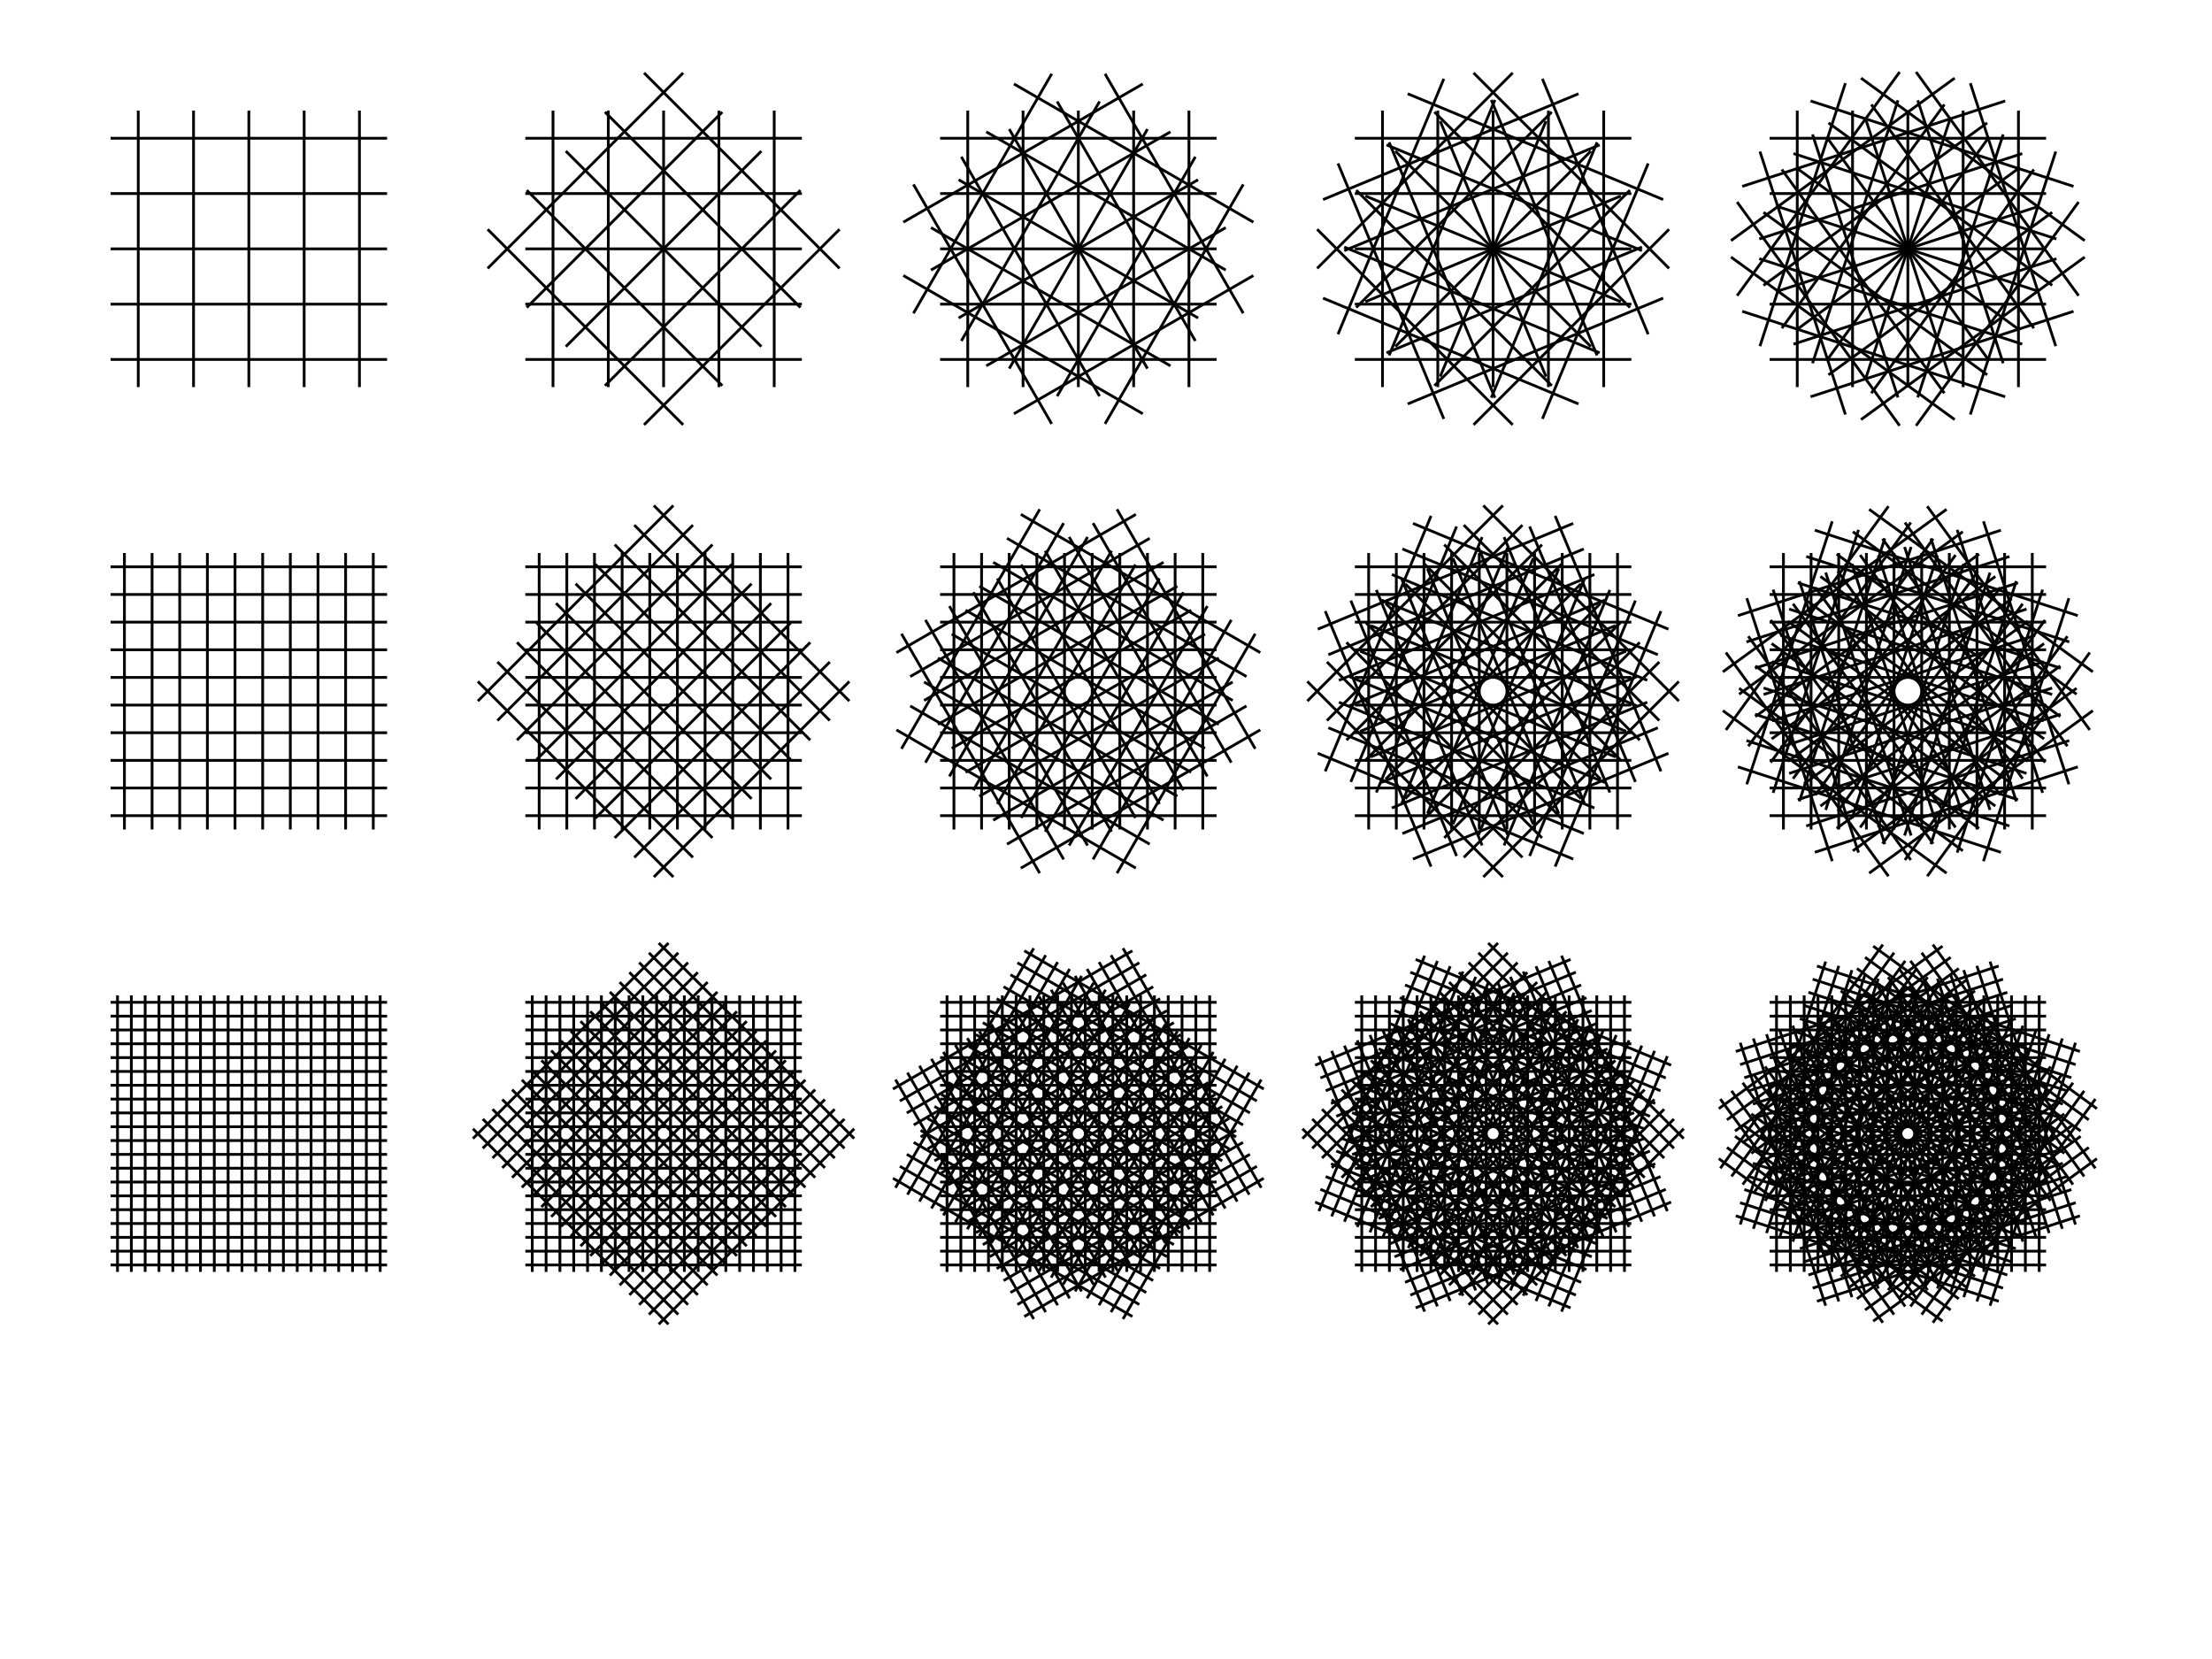 <svg width="800px" height="600px" style="background: lightgray;"><g transform="translate(40 40) rotate(0, 50, 50)"><line x1="10" y1="0" x2="10" y2="100" fill="none" stroke="black"></line><line x1="30" y1="0" x2="30" y2="100" fill="none" stroke="black"></line><line x1="50" y1="0" x2="50" y2="100" fill="none" stroke="black"></line><line x1="70" y1="0" x2="70" y2="100" fill="none" stroke="black"></line><line x1="90" y1="0" x2="90" y2="100" fill="none" stroke="black"></line><line x1="0" y1="10" x2="100" y2="10" fill="none" stroke="black"></line><line x1="0" y1="30" x2="100" y2="30" fill="none" stroke="black"></line><line x1="0" y1="50" x2="100" y2="50" fill="none" stroke="black"></line><line x1="0" y1="70" x2="100" y2="70" fill="none" stroke="black"></line><line x1="0" y1="90" x2="100" y2="90" fill="none" stroke="black"></line></g><g transform="translate(190 40) rotate(0, 50, 50)"><line x1="10" y1="0" x2="10" y2="100" fill="none" stroke="black"></line><line x1="30" y1="0" x2="30" y2="100" fill="none" stroke="black"></line><line x1="50" y1="0" x2="50" y2="100" fill="none" stroke="black"></line><line x1="70" y1="0" x2="70" y2="100" fill="none" stroke="black"></line><line x1="90" y1="0" x2="90" y2="100" fill="none" stroke="black"></line><line x1="0" y1="10" x2="100" y2="10" fill="none" stroke="black"></line><line x1="0" y1="30" x2="100" y2="30" fill="none" stroke="black"></line><line x1="0" y1="50" x2="100" y2="50" fill="none" stroke="black"></line><line x1="0" y1="70" x2="100" y2="70" fill="none" stroke="black"></line><line x1="0" y1="90" x2="100" y2="90" fill="none" stroke="black"></line></g><g transform="translate(190 40) rotate(45, 50, 50)"><line x1="10" y1="0" x2="10" y2="100" fill="none" stroke="black"></line><line x1="30" y1="0" x2="30" y2="100" fill="none" stroke="black"></line><line x1="50" y1="0" x2="50" y2="100" fill="none" stroke="black"></line><line x1="70" y1="0" x2="70" y2="100" fill="none" stroke="black"></line><line x1="90" y1="0" x2="90" y2="100" fill="none" stroke="black"></line><line x1="0" y1="10" x2="100" y2="10" fill="none" stroke="black"></line><line x1="0" y1="30" x2="100" y2="30" fill="none" stroke="black"></line><line x1="0" y1="50" x2="100" y2="50" fill="none" stroke="black"></line><line x1="0" y1="70" x2="100" y2="70" fill="none" stroke="black"></line><line x1="0" y1="90" x2="100" y2="90" fill="none" stroke="black"></line></g><g transform="translate(340 40) rotate(0, 50, 50)"><line x1="10" y1="0" x2="10" y2="100" fill="none" stroke="black"></line><line x1="30" y1="0" x2="30" y2="100" fill="none" stroke="black"></line><line x1="50" y1="0" x2="50" y2="100" fill="none" stroke="black"></line><line x1="70" y1="0" x2="70" y2="100" fill="none" stroke="black"></line><line x1="90" y1="0" x2="90" y2="100" fill="none" stroke="black"></line><line x1="0" y1="10" x2="100" y2="10" fill="none" stroke="black"></line><line x1="0" y1="30" x2="100" y2="30" fill="none" stroke="black"></line><line x1="0" y1="50" x2="100" y2="50" fill="none" stroke="black"></line><line x1="0" y1="70" x2="100" y2="70" fill="none" stroke="black"></line><line x1="0" y1="90" x2="100" y2="90" fill="none" stroke="black"></line></g><g transform="translate(340 40) rotate(30, 50, 50)"><line x1="10" y1="0" x2="10" y2="100" fill="none" stroke="black"></line><line x1="30" y1="0" x2="30" y2="100" fill="none" stroke="black"></line><line x1="50" y1="0" x2="50" y2="100" fill="none" stroke="black"></line><line x1="70" y1="0" x2="70" y2="100" fill="none" stroke="black"></line><line x1="90" y1="0" x2="90" y2="100" fill="none" stroke="black"></line><line x1="0" y1="10" x2="100" y2="10" fill="none" stroke="black"></line><line x1="0" y1="30" x2="100" y2="30" fill="none" stroke="black"></line><line x1="0" y1="50" x2="100" y2="50" fill="none" stroke="black"></line><line x1="0" y1="70" x2="100" y2="70" fill="none" stroke="black"></line><line x1="0" y1="90" x2="100" y2="90" fill="none" stroke="black"></line></g><g transform="translate(340 40) rotate(60, 50, 50)"><line x1="10" y1="0" x2="10" y2="100" fill="none" stroke="black"></line><line x1="30" y1="0" x2="30" y2="100" fill="none" stroke="black"></line><line x1="50" y1="0" x2="50" y2="100" fill="none" stroke="black"></line><line x1="70" y1="0" x2="70" y2="100" fill="none" stroke="black"></line><line x1="90" y1="0" x2="90" y2="100" fill="none" stroke="black"></line><line x1="0" y1="10" x2="100" y2="10" fill="none" stroke="black"></line><line x1="0" y1="30" x2="100" y2="30" fill="none" stroke="black"></line><line x1="0" y1="50" x2="100" y2="50" fill="none" stroke="black"></line><line x1="0" y1="70" x2="100" y2="70" fill="none" stroke="black"></line><line x1="0" y1="90" x2="100" y2="90" fill="none" stroke="black"></line></g><g transform="translate(490 40) rotate(0, 50, 50)"><line x1="10" y1="0" x2="10" y2="100" fill="none" stroke="black"></line><line x1="30" y1="0" x2="30" y2="100" fill="none" stroke="black"></line><line x1="50" y1="0" x2="50" y2="100" fill="none" stroke="black"></line><line x1="70" y1="0" x2="70" y2="100" fill="none" stroke="black"></line><line x1="90" y1="0" x2="90" y2="100" fill="none" stroke="black"></line><line x1="0" y1="10" x2="100" y2="10" fill="none" stroke="black"></line><line x1="0" y1="30" x2="100" y2="30" fill="none" stroke="black"></line><line x1="0" y1="50" x2="100" y2="50" fill="none" stroke="black"></line><line x1="0" y1="70" x2="100" y2="70" fill="none" stroke="black"></line><line x1="0" y1="90" x2="100" y2="90" fill="none" stroke="black"></line></g><g transform="translate(490 40) rotate(22.5, 50, 50)"><line x1="10" y1="0" x2="10" y2="100" fill="none" stroke="black"></line><line x1="30" y1="0" x2="30" y2="100" fill="none" stroke="black"></line><line x1="50" y1="0" x2="50" y2="100" fill="none" stroke="black"></line><line x1="70" y1="0" x2="70" y2="100" fill="none" stroke="black"></line><line x1="90" y1="0" x2="90" y2="100" fill="none" stroke="black"></line><line x1="0" y1="10" x2="100" y2="10" fill="none" stroke="black"></line><line x1="0" y1="30" x2="100" y2="30" fill="none" stroke="black"></line><line x1="0" y1="50" x2="100" y2="50" fill="none" stroke="black"></line><line x1="0" y1="70" x2="100" y2="70" fill="none" stroke="black"></line><line x1="0" y1="90" x2="100" y2="90" fill="none" stroke="black"></line></g><g transform="translate(490 40) rotate(45, 50, 50)"><line x1="10" y1="0" x2="10" y2="100" fill="none" stroke="black"></line><line x1="30" y1="0" x2="30" y2="100" fill="none" stroke="black"></line><line x1="50" y1="0" x2="50" y2="100" fill="none" stroke="black"></line><line x1="70" y1="0" x2="70" y2="100" fill="none" stroke="black"></line><line x1="90" y1="0" x2="90" y2="100" fill="none" stroke="black"></line><line x1="0" y1="10" x2="100" y2="10" fill="none" stroke="black"></line><line x1="0" y1="30" x2="100" y2="30" fill="none" stroke="black"></line><line x1="0" y1="50" x2="100" y2="50" fill="none" stroke="black"></line><line x1="0" y1="70" x2="100" y2="70" fill="none" stroke="black"></line><line x1="0" y1="90" x2="100" y2="90" fill="none" stroke="black"></line></g><g transform="translate(490 40) rotate(67.5, 50, 50)"><line x1="10" y1="0" x2="10" y2="100" fill="none" stroke="black"></line><line x1="30" y1="0" x2="30" y2="100" fill="none" stroke="black"></line><line x1="50" y1="0" x2="50" y2="100" fill="none" stroke="black"></line><line x1="70" y1="0" x2="70" y2="100" fill="none" stroke="black"></line><line x1="90" y1="0" x2="90" y2="100" fill="none" stroke="black"></line><line x1="0" y1="10" x2="100" y2="10" fill="none" stroke="black"></line><line x1="0" y1="30" x2="100" y2="30" fill="none" stroke="black"></line><line x1="0" y1="50" x2="100" y2="50" fill="none" stroke="black"></line><line x1="0" y1="70" x2="100" y2="70" fill="none" stroke="black"></line><line x1="0" y1="90" x2="100" y2="90" fill="none" stroke="black"></line></g><g transform="translate(640 40) rotate(0, 50, 50)"><line x1="10" y1="0" x2="10" y2="100" fill="none" stroke="black"></line><line x1="30" y1="0" x2="30" y2="100" fill="none" stroke="black"></line><line x1="50" y1="0" x2="50" y2="100" fill="none" stroke="black"></line><line x1="70" y1="0" x2="70" y2="100" fill="none" stroke="black"></line><line x1="90" y1="0" x2="90" y2="100" fill="none" stroke="black"></line><line x1="0" y1="10" x2="100" y2="10" fill="none" stroke="black"></line><line x1="0" y1="30" x2="100" y2="30" fill="none" stroke="black"></line><line x1="0" y1="50" x2="100" y2="50" fill="none" stroke="black"></line><line x1="0" y1="70" x2="100" y2="70" fill="none" stroke="black"></line><line x1="0" y1="90" x2="100" y2="90" fill="none" stroke="black"></line></g><g transform="translate(640 40) rotate(18, 50, 50)"><line x1="10" y1="0" x2="10" y2="100" fill="none" stroke="black"></line><line x1="30" y1="0" x2="30" y2="100" fill="none" stroke="black"></line><line x1="50" y1="0" x2="50" y2="100" fill="none" stroke="black"></line><line x1="70" y1="0" x2="70" y2="100" fill="none" stroke="black"></line><line x1="90" y1="0" x2="90" y2="100" fill="none" stroke="black"></line><line x1="0" y1="10" x2="100" y2="10" fill="none" stroke="black"></line><line x1="0" y1="30" x2="100" y2="30" fill="none" stroke="black"></line><line x1="0" y1="50" x2="100" y2="50" fill="none" stroke="black"></line><line x1="0" y1="70" x2="100" y2="70" fill="none" stroke="black"></line><line x1="0" y1="90" x2="100" y2="90" fill="none" stroke="black"></line></g><g transform="translate(640 40) rotate(36, 50, 50)"><line x1="10" y1="0" x2="10" y2="100" fill="none" stroke="black"></line><line x1="30" y1="0" x2="30" y2="100" fill="none" stroke="black"></line><line x1="50" y1="0" x2="50" y2="100" fill="none" stroke="black"></line><line x1="70" y1="0" x2="70" y2="100" fill="none" stroke="black"></line><line x1="90" y1="0" x2="90" y2="100" fill="none" stroke="black"></line><line x1="0" y1="10" x2="100" y2="10" fill="none" stroke="black"></line><line x1="0" y1="30" x2="100" y2="30" fill="none" stroke="black"></line><line x1="0" y1="50" x2="100" y2="50" fill="none" stroke="black"></line><line x1="0" y1="70" x2="100" y2="70" fill="none" stroke="black"></line><line x1="0" y1="90" x2="100" y2="90" fill="none" stroke="black"></line></g><g transform="translate(640 40) rotate(54, 50, 50)"><line x1="10" y1="0" x2="10" y2="100" fill="none" stroke="black"></line><line x1="30" y1="0" x2="30" y2="100" fill="none" stroke="black"></line><line x1="50" y1="0" x2="50" y2="100" fill="none" stroke="black"></line><line x1="70" y1="0" x2="70" y2="100" fill="none" stroke="black"></line><line x1="90" y1="0" x2="90" y2="100" fill="none" stroke="black"></line><line x1="0" y1="10" x2="100" y2="10" fill="none" stroke="black"></line><line x1="0" y1="30" x2="100" y2="30" fill="none" stroke="black"></line><line x1="0" y1="50" x2="100" y2="50" fill="none" stroke="black"></line><line x1="0" y1="70" x2="100" y2="70" fill="none" stroke="black"></line><line x1="0" y1="90" x2="100" y2="90" fill="none" stroke="black"></line></g><g transform="translate(640 40) rotate(72, 50, 50)"><line x1="10" y1="0" x2="10" y2="100" fill="none" stroke="black"></line><line x1="30" y1="0" x2="30" y2="100" fill="none" stroke="black"></line><line x1="50" y1="0" x2="50" y2="100" fill="none" stroke="black"></line><line x1="70" y1="0" x2="70" y2="100" fill="none" stroke="black"></line><line x1="90" y1="0" x2="90" y2="100" fill="none" stroke="black"></line><line x1="0" y1="10" x2="100" y2="10" fill="none" stroke="black"></line><line x1="0" y1="30" x2="100" y2="30" fill="none" stroke="black"></line><line x1="0" y1="50" x2="100" y2="50" fill="none" stroke="black"></line><line x1="0" y1="70" x2="100" y2="70" fill="none" stroke="black"></line><line x1="0" y1="90" x2="100" y2="90" fill="none" stroke="black"></line></g><g transform="translate(40 200) rotate(0, 50, 50)"><line x1="5" y1="0" x2="5" y2="100" fill="none" stroke="black"></line><line x1="15" y1="0" x2="15" y2="100" fill="none" stroke="black"></line><line x1="25" y1="0" x2="25" y2="100" fill="none" stroke="black"></line><line x1="35" y1="0" x2="35" y2="100" fill="none" stroke="black"></line><line x1="45" y1="0" x2="45" y2="100" fill="none" stroke="black"></line><line x1="55" y1="0" x2="55" y2="100" fill="none" stroke="black"></line><line x1="65" y1="0" x2="65" y2="100" fill="none" stroke="black"></line><line x1="75" y1="0" x2="75" y2="100" fill="none" stroke="black"></line><line x1="85" y1="0" x2="85" y2="100" fill="none" stroke="black"></line><line x1="95" y1="0" x2="95" y2="100" fill="none" stroke="black"></line><line x1="0" y1="5" x2="100" y2="5" fill="none" stroke="black"></line><line x1="0" y1="15" x2="100" y2="15" fill="none" stroke="black"></line><line x1="0" y1="25" x2="100" y2="25" fill="none" stroke="black"></line><line x1="0" y1="35" x2="100" y2="35" fill="none" stroke="black"></line><line x1="0" y1="45" x2="100" y2="45" fill="none" stroke="black"></line><line x1="0" y1="55" x2="100" y2="55" fill="none" stroke="black"></line><line x1="0" y1="65" x2="100" y2="65" fill="none" stroke="black"></line><line x1="0" y1="75" x2="100" y2="75" fill="none" stroke="black"></line><line x1="0" y1="85" x2="100" y2="85" fill="none" stroke="black"></line><line x1="0" y1="95" x2="100" y2="95" fill="none" stroke="black"></line></g><g transform="translate(190 200) rotate(0, 50, 50)"><line x1="5" y1="0" x2="5" y2="100" fill="none" stroke="black"></line><line x1="15" y1="0" x2="15" y2="100" fill="none" stroke="black"></line><line x1="25" y1="0" x2="25" y2="100" fill="none" stroke="black"></line><line x1="35" y1="0" x2="35" y2="100" fill="none" stroke="black"></line><line x1="45" y1="0" x2="45" y2="100" fill="none" stroke="black"></line><line x1="55" y1="0" x2="55" y2="100" fill="none" stroke="black"></line><line x1="65" y1="0" x2="65" y2="100" fill="none" stroke="black"></line><line x1="75" y1="0" x2="75" y2="100" fill="none" stroke="black"></line><line x1="85" y1="0" x2="85" y2="100" fill="none" stroke="black"></line><line x1="95" y1="0" x2="95" y2="100" fill="none" stroke="black"></line><line x1="0" y1="5" x2="100" y2="5" fill="none" stroke="black"></line><line x1="0" y1="15" x2="100" y2="15" fill="none" stroke="black"></line><line x1="0" y1="25" x2="100" y2="25" fill="none" stroke="black"></line><line x1="0" y1="35" x2="100" y2="35" fill="none" stroke="black"></line><line x1="0" y1="45" x2="100" y2="45" fill="none" stroke="black"></line><line x1="0" y1="55" x2="100" y2="55" fill="none" stroke="black"></line><line x1="0" y1="65" x2="100" y2="65" fill="none" stroke="black"></line><line x1="0" y1="75" x2="100" y2="75" fill="none" stroke="black"></line><line x1="0" y1="85" x2="100" y2="85" fill="none" stroke="black"></line><line x1="0" y1="95" x2="100" y2="95" fill="none" stroke="black"></line></g><g transform="translate(190 200) rotate(45, 50, 50)"><line x1="5" y1="0" x2="5" y2="100" fill="none" stroke="black"></line><line x1="15" y1="0" x2="15" y2="100" fill="none" stroke="black"></line><line x1="25" y1="0" x2="25" y2="100" fill="none" stroke="black"></line><line x1="35" y1="0" x2="35" y2="100" fill="none" stroke="black"></line><line x1="45" y1="0" x2="45" y2="100" fill="none" stroke="black"></line><line x1="55" y1="0" x2="55" y2="100" fill="none" stroke="black"></line><line x1="65" y1="0" x2="65" y2="100" fill="none" stroke="black"></line><line x1="75" y1="0" x2="75" y2="100" fill="none" stroke="black"></line><line x1="85" y1="0" x2="85" y2="100" fill="none" stroke="black"></line><line x1="95" y1="0" x2="95" y2="100" fill="none" stroke="black"></line><line x1="0" y1="5" x2="100" y2="5" fill="none" stroke="black"></line><line x1="0" y1="15" x2="100" y2="15" fill="none" stroke="black"></line><line x1="0" y1="25" x2="100" y2="25" fill="none" stroke="black"></line><line x1="0" y1="35" x2="100" y2="35" fill="none" stroke="black"></line><line x1="0" y1="45" x2="100" y2="45" fill="none" stroke="black"></line><line x1="0" y1="55" x2="100" y2="55" fill="none" stroke="black"></line><line x1="0" y1="65" x2="100" y2="65" fill="none" stroke="black"></line><line x1="0" y1="75" x2="100" y2="75" fill="none" stroke="black"></line><line x1="0" y1="85" x2="100" y2="85" fill="none" stroke="black"></line><line x1="0" y1="95" x2="100" y2="95" fill="none" stroke="black"></line></g><g transform="translate(340 200) rotate(0, 50, 50)"><line x1="5" y1="0" x2="5" y2="100" fill="none" stroke="black"></line><line x1="15" y1="0" x2="15" y2="100" fill="none" stroke="black"></line><line x1="25" y1="0" x2="25" y2="100" fill="none" stroke="black"></line><line x1="35" y1="0" x2="35" y2="100" fill="none" stroke="black"></line><line x1="45" y1="0" x2="45" y2="100" fill="none" stroke="black"></line><line x1="55" y1="0" x2="55" y2="100" fill="none" stroke="black"></line><line x1="65" y1="0" x2="65" y2="100" fill="none" stroke="black"></line><line x1="75" y1="0" x2="75" y2="100" fill="none" stroke="black"></line><line x1="85" y1="0" x2="85" y2="100" fill="none" stroke="black"></line><line x1="95" y1="0" x2="95" y2="100" fill="none" stroke="black"></line><line x1="0" y1="5" x2="100" y2="5" fill="none" stroke="black"></line><line x1="0" y1="15" x2="100" y2="15" fill="none" stroke="black"></line><line x1="0" y1="25" x2="100" y2="25" fill="none" stroke="black"></line><line x1="0" y1="35" x2="100" y2="35" fill="none" stroke="black"></line><line x1="0" y1="45" x2="100" y2="45" fill="none" stroke="black"></line><line x1="0" y1="55" x2="100" y2="55" fill="none" stroke="black"></line><line x1="0" y1="65" x2="100" y2="65" fill="none" stroke="black"></line><line x1="0" y1="75" x2="100" y2="75" fill="none" stroke="black"></line><line x1="0" y1="85" x2="100" y2="85" fill="none" stroke="black"></line><line x1="0" y1="95" x2="100" y2="95" fill="none" stroke="black"></line></g><g transform="translate(340 200) rotate(30, 50, 50)"><line x1="5" y1="0" x2="5" y2="100" fill="none" stroke="black"></line><line x1="15" y1="0" x2="15" y2="100" fill="none" stroke="black"></line><line x1="25" y1="0" x2="25" y2="100" fill="none" stroke="black"></line><line x1="35" y1="0" x2="35" y2="100" fill="none" stroke="black"></line><line x1="45" y1="0" x2="45" y2="100" fill="none" stroke="black"></line><line x1="55" y1="0" x2="55" y2="100" fill="none" stroke="black"></line><line x1="65" y1="0" x2="65" y2="100" fill="none" stroke="black"></line><line x1="75" y1="0" x2="75" y2="100" fill="none" stroke="black"></line><line x1="85" y1="0" x2="85" y2="100" fill="none" stroke="black"></line><line x1="95" y1="0" x2="95" y2="100" fill="none" stroke="black"></line><line x1="0" y1="5" x2="100" y2="5" fill="none" stroke="black"></line><line x1="0" y1="15" x2="100" y2="15" fill="none" stroke="black"></line><line x1="0" y1="25" x2="100" y2="25" fill="none" stroke="black"></line><line x1="0" y1="35" x2="100" y2="35" fill="none" stroke="black"></line><line x1="0" y1="45" x2="100" y2="45" fill="none" stroke="black"></line><line x1="0" y1="55" x2="100" y2="55" fill="none" stroke="black"></line><line x1="0" y1="65" x2="100" y2="65" fill="none" stroke="black"></line><line x1="0" y1="75" x2="100" y2="75" fill="none" stroke="black"></line><line x1="0" y1="85" x2="100" y2="85" fill="none" stroke="black"></line><line x1="0" y1="95" x2="100" y2="95" fill="none" stroke="black"></line></g><g transform="translate(340 200) rotate(60, 50, 50)"><line x1="5" y1="0" x2="5" y2="100" fill="none" stroke="black"></line><line x1="15" y1="0" x2="15" y2="100" fill="none" stroke="black"></line><line x1="25" y1="0" x2="25" y2="100" fill="none" stroke="black"></line><line x1="35" y1="0" x2="35" y2="100" fill="none" stroke="black"></line><line x1="45" y1="0" x2="45" y2="100" fill="none" stroke="black"></line><line x1="55" y1="0" x2="55" y2="100" fill="none" stroke="black"></line><line x1="65" y1="0" x2="65" y2="100" fill="none" stroke="black"></line><line x1="75" y1="0" x2="75" y2="100" fill="none" stroke="black"></line><line x1="85" y1="0" x2="85" y2="100" fill="none" stroke="black"></line><line x1="95" y1="0" x2="95" y2="100" fill="none" stroke="black"></line><line x1="0" y1="5" x2="100" y2="5" fill="none" stroke="black"></line><line x1="0" y1="15" x2="100" y2="15" fill="none" stroke="black"></line><line x1="0" y1="25" x2="100" y2="25" fill="none" stroke="black"></line><line x1="0" y1="35" x2="100" y2="35" fill="none" stroke="black"></line><line x1="0" y1="45" x2="100" y2="45" fill="none" stroke="black"></line><line x1="0" y1="55" x2="100" y2="55" fill="none" stroke="black"></line><line x1="0" y1="65" x2="100" y2="65" fill="none" stroke="black"></line><line x1="0" y1="75" x2="100" y2="75" fill="none" stroke="black"></line><line x1="0" y1="85" x2="100" y2="85" fill="none" stroke="black"></line><line x1="0" y1="95" x2="100" y2="95" fill="none" stroke="black"></line></g><g transform="translate(490 200) rotate(0, 50, 50)"><line x1="5" y1="0" x2="5" y2="100" fill="none" stroke="black"></line><line x1="15" y1="0" x2="15" y2="100" fill="none" stroke="black"></line><line x1="25" y1="0" x2="25" y2="100" fill="none" stroke="black"></line><line x1="35" y1="0" x2="35" y2="100" fill="none" stroke="black"></line><line x1="45" y1="0" x2="45" y2="100" fill="none" stroke="black"></line><line x1="55" y1="0" x2="55" y2="100" fill="none" stroke="black"></line><line x1="65" y1="0" x2="65" y2="100" fill="none" stroke="black"></line><line x1="75" y1="0" x2="75" y2="100" fill="none" stroke="black"></line><line x1="85" y1="0" x2="85" y2="100" fill="none" stroke="black"></line><line x1="95" y1="0" x2="95" y2="100" fill="none" stroke="black"></line><line x1="0" y1="5" x2="100" y2="5" fill="none" stroke="black"></line><line x1="0" y1="15" x2="100" y2="15" fill="none" stroke="black"></line><line x1="0" y1="25" x2="100" y2="25" fill="none" stroke="black"></line><line x1="0" y1="35" x2="100" y2="35" fill="none" stroke="black"></line><line x1="0" y1="45" x2="100" y2="45" fill="none" stroke="black"></line><line x1="0" y1="55" x2="100" y2="55" fill="none" stroke="black"></line><line x1="0" y1="65" x2="100" y2="65" fill="none" stroke="black"></line><line x1="0" y1="75" x2="100" y2="75" fill="none" stroke="black"></line><line x1="0" y1="85" x2="100" y2="85" fill="none" stroke="black"></line><line x1="0" y1="95" x2="100" y2="95" fill="none" stroke="black"></line></g><g transform="translate(490 200) rotate(22.5, 50, 50)"><line x1="5" y1="0" x2="5" y2="100" fill="none" stroke="black"></line><line x1="15" y1="0" x2="15" y2="100" fill="none" stroke="black"></line><line x1="25" y1="0" x2="25" y2="100" fill="none" stroke="black"></line><line x1="35" y1="0" x2="35" y2="100" fill="none" stroke="black"></line><line x1="45" y1="0" x2="45" y2="100" fill="none" stroke="black"></line><line x1="55" y1="0" x2="55" y2="100" fill="none" stroke="black"></line><line x1="65" y1="0" x2="65" y2="100" fill="none" stroke="black"></line><line x1="75" y1="0" x2="75" y2="100" fill="none" stroke="black"></line><line x1="85" y1="0" x2="85" y2="100" fill="none" stroke="black"></line><line x1="95" y1="0" x2="95" y2="100" fill="none" stroke="black"></line><line x1="0" y1="5" x2="100" y2="5" fill="none" stroke="black"></line><line x1="0" y1="15" x2="100" y2="15" fill="none" stroke="black"></line><line x1="0" y1="25" x2="100" y2="25" fill="none" stroke="black"></line><line x1="0" y1="35" x2="100" y2="35" fill="none" stroke="black"></line><line x1="0" y1="45" x2="100" y2="45" fill="none" stroke="black"></line><line x1="0" y1="55" x2="100" y2="55" fill="none" stroke="black"></line><line x1="0" y1="65" x2="100" y2="65" fill="none" stroke="black"></line><line x1="0" y1="75" x2="100" y2="75" fill="none" stroke="black"></line><line x1="0" y1="85" x2="100" y2="85" fill="none" stroke="black"></line><line x1="0" y1="95" x2="100" y2="95" fill="none" stroke="black"></line></g><g transform="translate(490 200) rotate(45, 50, 50)"><line x1="5" y1="0" x2="5" y2="100" fill="none" stroke="black"></line><line x1="15" y1="0" x2="15" y2="100" fill="none" stroke="black"></line><line x1="25" y1="0" x2="25" y2="100" fill="none" stroke="black"></line><line x1="35" y1="0" x2="35" y2="100" fill="none" stroke="black"></line><line x1="45" y1="0" x2="45" y2="100" fill="none" stroke="black"></line><line x1="55" y1="0" x2="55" y2="100" fill="none" stroke="black"></line><line x1="65" y1="0" x2="65" y2="100" fill="none" stroke="black"></line><line x1="75" y1="0" x2="75" y2="100" fill="none" stroke="black"></line><line x1="85" y1="0" x2="85" y2="100" fill="none" stroke="black"></line><line x1="95" y1="0" x2="95" y2="100" fill="none" stroke="black"></line><line x1="0" y1="5" x2="100" y2="5" fill="none" stroke="black"></line><line x1="0" y1="15" x2="100" y2="15" fill="none" stroke="black"></line><line x1="0" y1="25" x2="100" y2="25" fill="none" stroke="black"></line><line x1="0" y1="35" x2="100" y2="35" fill="none" stroke="black"></line><line x1="0" y1="45" x2="100" y2="45" fill="none" stroke="black"></line><line x1="0" y1="55" x2="100" y2="55" fill="none" stroke="black"></line><line x1="0" y1="65" x2="100" y2="65" fill="none" stroke="black"></line><line x1="0" y1="75" x2="100" y2="75" fill="none" stroke="black"></line><line x1="0" y1="85" x2="100" y2="85" fill="none" stroke="black"></line><line x1="0" y1="95" x2="100" y2="95" fill="none" stroke="black"></line></g><g transform="translate(490 200) rotate(67.5, 50, 50)"><line x1="5" y1="0" x2="5" y2="100" fill="none" stroke="black"></line><line x1="15" y1="0" x2="15" y2="100" fill="none" stroke="black"></line><line x1="25" y1="0" x2="25" y2="100" fill="none" stroke="black"></line><line x1="35" y1="0" x2="35" y2="100" fill="none" stroke="black"></line><line x1="45" y1="0" x2="45" y2="100" fill="none" stroke="black"></line><line x1="55" y1="0" x2="55" y2="100" fill="none" stroke="black"></line><line x1="65" y1="0" x2="65" y2="100" fill="none" stroke="black"></line><line x1="75" y1="0" x2="75" y2="100" fill="none" stroke="black"></line><line x1="85" y1="0" x2="85" y2="100" fill="none" stroke="black"></line><line x1="95" y1="0" x2="95" y2="100" fill="none" stroke="black"></line><line x1="0" y1="5" x2="100" y2="5" fill="none" stroke="black"></line><line x1="0" y1="15" x2="100" y2="15" fill="none" stroke="black"></line><line x1="0" y1="25" x2="100" y2="25" fill="none" stroke="black"></line><line x1="0" y1="35" x2="100" y2="35" fill="none" stroke="black"></line><line x1="0" y1="45" x2="100" y2="45" fill="none" stroke="black"></line><line x1="0" y1="55" x2="100" y2="55" fill="none" stroke="black"></line><line x1="0" y1="65" x2="100" y2="65" fill="none" stroke="black"></line><line x1="0" y1="75" x2="100" y2="75" fill="none" stroke="black"></line><line x1="0" y1="85" x2="100" y2="85" fill="none" stroke="black"></line><line x1="0" y1="95" x2="100" y2="95" fill="none" stroke="black"></line></g><g transform="translate(640 200) rotate(0, 50, 50)"><line x1="5" y1="0" x2="5" y2="100" fill="none" stroke="black"></line><line x1="15" y1="0" x2="15" y2="100" fill="none" stroke="black"></line><line x1="25" y1="0" x2="25" y2="100" fill="none" stroke="black"></line><line x1="35" y1="0" x2="35" y2="100" fill="none" stroke="black"></line><line x1="45" y1="0" x2="45" y2="100" fill="none" stroke="black"></line><line x1="55" y1="0" x2="55" y2="100" fill="none" stroke="black"></line><line x1="65" y1="0" x2="65" y2="100" fill="none" stroke="black"></line><line x1="75" y1="0" x2="75" y2="100" fill="none" stroke="black"></line><line x1="85" y1="0" x2="85" y2="100" fill="none" stroke="black"></line><line x1="95" y1="0" x2="95" y2="100" fill="none" stroke="black"></line><line x1="0" y1="5" x2="100" y2="5" fill="none" stroke="black"></line><line x1="0" y1="15" x2="100" y2="15" fill="none" stroke="black"></line><line x1="0" y1="25" x2="100" y2="25" fill="none" stroke="black"></line><line x1="0" y1="35" x2="100" y2="35" fill="none" stroke="black"></line><line x1="0" y1="45" x2="100" y2="45" fill="none" stroke="black"></line><line x1="0" y1="55" x2="100" y2="55" fill="none" stroke="black"></line><line x1="0" y1="65" x2="100" y2="65" fill="none" stroke="black"></line><line x1="0" y1="75" x2="100" y2="75" fill="none" stroke="black"></line><line x1="0" y1="85" x2="100" y2="85" fill="none" stroke="black"></line><line x1="0" y1="95" x2="100" y2="95" fill="none" stroke="black"></line></g><g transform="translate(640 200) rotate(18, 50, 50)"><line x1="5" y1="0" x2="5" y2="100" fill="none" stroke="black"></line><line x1="15" y1="0" x2="15" y2="100" fill="none" stroke="black"></line><line x1="25" y1="0" x2="25" y2="100" fill="none" stroke="black"></line><line x1="35" y1="0" x2="35" y2="100" fill="none" stroke="black"></line><line x1="45" y1="0" x2="45" y2="100" fill="none" stroke="black"></line><line x1="55" y1="0" x2="55" y2="100" fill="none" stroke="black"></line><line x1="65" y1="0" x2="65" y2="100" fill="none" stroke="black"></line><line x1="75" y1="0" x2="75" y2="100" fill="none" stroke="black"></line><line x1="85" y1="0" x2="85" y2="100" fill="none" stroke="black"></line><line x1="95" y1="0" x2="95" y2="100" fill="none" stroke="black"></line><line x1="0" y1="5" x2="100" y2="5" fill="none" stroke="black"></line><line x1="0" y1="15" x2="100" y2="15" fill="none" stroke="black"></line><line x1="0" y1="25" x2="100" y2="25" fill="none" stroke="black"></line><line x1="0" y1="35" x2="100" y2="35" fill="none" stroke="black"></line><line x1="0" y1="45" x2="100" y2="45" fill="none" stroke="black"></line><line x1="0" y1="55" x2="100" y2="55" fill="none" stroke="black"></line><line x1="0" y1="65" x2="100" y2="65" fill="none" stroke="black"></line><line x1="0" y1="75" x2="100" y2="75" fill="none" stroke="black"></line><line x1="0" y1="85" x2="100" y2="85" fill="none" stroke="black"></line><line x1="0" y1="95" x2="100" y2="95" fill="none" stroke="black"></line></g><g transform="translate(640 200) rotate(36, 50, 50)"><line x1="5" y1="0" x2="5" y2="100" fill="none" stroke="black"></line><line x1="15" y1="0" x2="15" y2="100" fill="none" stroke="black"></line><line x1="25" y1="0" x2="25" y2="100" fill="none" stroke="black"></line><line x1="35" y1="0" x2="35" y2="100" fill="none" stroke="black"></line><line x1="45" y1="0" x2="45" y2="100" fill="none" stroke="black"></line><line x1="55" y1="0" x2="55" y2="100" fill="none" stroke="black"></line><line x1="65" y1="0" x2="65" y2="100" fill="none" stroke="black"></line><line x1="75" y1="0" x2="75" y2="100" fill="none" stroke="black"></line><line x1="85" y1="0" x2="85" y2="100" fill="none" stroke="black"></line><line x1="95" y1="0" x2="95" y2="100" fill="none" stroke="black"></line><line x1="0" y1="5" x2="100" y2="5" fill="none" stroke="black"></line><line x1="0" y1="15" x2="100" y2="15" fill="none" stroke="black"></line><line x1="0" y1="25" x2="100" y2="25" fill="none" stroke="black"></line><line x1="0" y1="35" x2="100" y2="35" fill="none" stroke="black"></line><line x1="0" y1="45" x2="100" y2="45" fill="none" stroke="black"></line><line x1="0" y1="55" x2="100" y2="55" fill="none" stroke="black"></line><line x1="0" y1="65" x2="100" y2="65" fill="none" stroke="black"></line><line x1="0" y1="75" x2="100" y2="75" fill="none" stroke="black"></line><line x1="0" y1="85" x2="100" y2="85" fill="none" stroke="black"></line><line x1="0" y1="95" x2="100" y2="95" fill="none" stroke="black"></line></g><g transform="translate(640 200) rotate(54, 50, 50)"><line x1="5" y1="0" x2="5" y2="100" fill="none" stroke="black"></line><line x1="15" y1="0" x2="15" y2="100" fill="none" stroke="black"></line><line x1="25" y1="0" x2="25" y2="100" fill="none" stroke="black"></line><line x1="35" y1="0" x2="35" y2="100" fill="none" stroke="black"></line><line x1="45" y1="0" x2="45" y2="100" fill="none" stroke="black"></line><line x1="55" y1="0" x2="55" y2="100" fill="none" stroke="black"></line><line x1="65" y1="0" x2="65" y2="100" fill="none" stroke="black"></line><line x1="75" y1="0" x2="75" y2="100" fill="none" stroke="black"></line><line x1="85" y1="0" x2="85" y2="100" fill="none" stroke="black"></line><line x1="95" y1="0" x2="95" y2="100" fill="none" stroke="black"></line><line x1="0" y1="5" x2="100" y2="5" fill="none" stroke="black"></line><line x1="0" y1="15" x2="100" y2="15" fill="none" stroke="black"></line><line x1="0" y1="25" x2="100" y2="25" fill="none" stroke="black"></line><line x1="0" y1="35" x2="100" y2="35" fill="none" stroke="black"></line><line x1="0" y1="45" x2="100" y2="45" fill="none" stroke="black"></line><line x1="0" y1="55" x2="100" y2="55" fill="none" stroke="black"></line><line x1="0" y1="65" x2="100" y2="65" fill="none" stroke="black"></line><line x1="0" y1="75" x2="100" y2="75" fill="none" stroke="black"></line><line x1="0" y1="85" x2="100" y2="85" fill="none" stroke="black"></line><line x1="0" y1="95" x2="100" y2="95" fill="none" stroke="black"></line></g><g transform="translate(640 200) rotate(72, 50, 50)"><line x1="5" y1="0" x2="5" y2="100" fill="none" stroke="black"></line><line x1="15" y1="0" x2="15" y2="100" fill="none" stroke="black"></line><line x1="25" y1="0" x2="25" y2="100" fill="none" stroke="black"></line><line x1="35" y1="0" x2="35" y2="100" fill="none" stroke="black"></line><line x1="45" y1="0" x2="45" y2="100" fill="none" stroke="black"></line><line x1="55" y1="0" x2="55" y2="100" fill="none" stroke="black"></line><line x1="65" y1="0" x2="65" y2="100" fill="none" stroke="black"></line><line x1="75" y1="0" x2="75" y2="100" fill="none" stroke="black"></line><line x1="85" y1="0" x2="85" y2="100" fill="none" stroke="black"></line><line x1="95" y1="0" x2="95" y2="100" fill="none" stroke="black"></line><line x1="0" y1="5" x2="100" y2="5" fill="none" stroke="black"></line><line x1="0" y1="15" x2="100" y2="15" fill="none" stroke="black"></line><line x1="0" y1="25" x2="100" y2="25" fill="none" stroke="black"></line><line x1="0" y1="35" x2="100" y2="35" fill="none" stroke="black"></line><line x1="0" y1="45" x2="100" y2="45" fill="none" stroke="black"></line><line x1="0" y1="55" x2="100" y2="55" fill="none" stroke="black"></line><line x1="0" y1="65" x2="100" y2="65" fill="none" stroke="black"></line><line x1="0" y1="75" x2="100" y2="75" fill="none" stroke="black"></line><line x1="0" y1="85" x2="100" y2="85" fill="none" stroke="black"></line><line x1="0" y1="95" x2="100" y2="95" fill="none" stroke="black"></line></g><g transform="translate(40 360) rotate(0, 50, 50)"><line x1="2.5" y1="0" x2="2.5" y2="100" fill="none" stroke="black"></line><line x1="7.5" y1="0" x2="7.5" y2="100" fill="none" stroke="black"></line><line x1="12.5" y1="0" x2="12.5" y2="100" fill="none" stroke="black"></line><line x1="17.5" y1="0" x2="17.5" y2="100" fill="none" stroke="black"></line><line x1="22.5" y1="0" x2="22.5" y2="100" fill="none" stroke="black"></line><line x1="27.5" y1="0" x2="27.5" y2="100" fill="none" stroke="black"></line><line x1="32.5" y1="0" x2="32.5" y2="100" fill="none" stroke="black"></line><line x1="37.5" y1="0" x2="37.5" y2="100" fill="none" stroke="black"></line><line x1="42.5" y1="0" x2="42.5" y2="100" fill="none" stroke="black"></line><line x1="47.5" y1="0" x2="47.5" y2="100" fill="none" stroke="black"></line><line x1="52.5" y1="0" x2="52.5" y2="100" fill="none" stroke="black"></line><line x1="57.5" y1="0" x2="57.5" y2="100" fill="none" stroke="black"></line><line x1="62.5" y1="0" x2="62.5" y2="100" fill="none" stroke="black"></line><line x1="67.5" y1="0" x2="67.5" y2="100" fill="none" stroke="black"></line><line x1="72.5" y1="0" x2="72.5" y2="100" fill="none" stroke="black"></line><line x1="77.5" y1="0" x2="77.5" y2="100" fill="none" stroke="black"></line><line x1="82.5" y1="0" x2="82.5" y2="100" fill="none" stroke="black"></line><line x1="87.5" y1="0" x2="87.5" y2="100" fill="none" stroke="black"></line><line x1="92.5" y1="0" x2="92.5" y2="100" fill="none" stroke="black"></line><line x1="97.5" y1="0" x2="97.5" y2="100" fill="none" stroke="black"></line><line x1="0" y1="2.5" x2="100" y2="2.5" fill="none" stroke="black"></line><line x1="0" y1="7.5" x2="100" y2="7.5" fill="none" stroke="black"></line><line x1="0" y1="12.5" x2="100" y2="12.5" fill="none" stroke="black"></line><line x1="0" y1="17.5" x2="100" y2="17.5" fill="none" stroke="black"></line><line x1="0" y1="22.5" x2="100" y2="22.5" fill="none" stroke="black"></line><line x1="0" y1="27.5" x2="100" y2="27.5" fill="none" stroke="black"></line><line x1="0" y1="32.5" x2="100" y2="32.5" fill="none" stroke="black"></line><line x1="0" y1="37.5" x2="100" y2="37.5" fill="none" stroke="black"></line><line x1="0" y1="42.5" x2="100" y2="42.5" fill="none" stroke="black"></line><line x1="0" y1="47.5" x2="100" y2="47.5" fill="none" stroke="black"></line><line x1="0" y1="52.5" x2="100" y2="52.5" fill="none" stroke="black"></line><line x1="0" y1="57.5" x2="100" y2="57.5" fill="none" stroke="black"></line><line x1="0" y1="62.5" x2="100" y2="62.5" fill="none" stroke="black"></line><line x1="0" y1="67.5" x2="100" y2="67.5" fill="none" stroke="black"></line><line x1="0" y1="72.5" x2="100" y2="72.5" fill="none" stroke="black"></line><line x1="0" y1="77.5" x2="100" y2="77.5" fill="none" stroke="black"></line><line x1="0" y1="82.5" x2="100" y2="82.5" fill="none" stroke="black"></line><line x1="0" y1="87.5" x2="100" y2="87.5" fill="none" stroke="black"></line><line x1="0" y1="92.5" x2="100" y2="92.5" fill="none" stroke="black"></line><line x1="0" y1="97.5" x2="100" y2="97.5" fill="none" stroke="black"></line></g><g transform="translate(190 360) rotate(0, 50, 50)"><line x1="2.5" y1="0" x2="2.5" y2="100" fill="none" stroke="black"></line><line x1="7.5" y1="0" x2="7.5" y2="100" fill="none" stroke="black"></line><line x1="12.5" y1="0" x2="12.5" y2="100" fill="none" stroke="black"></line><line x1="17.5" y1="0" x2="17.5" y2="100" fill="none" stroke="black"></line><line x1="22.5" y1="0" x2="22.5" y2="100" fill="none" stroke="black"></line><line x1="27.5" y1="0" x2="27.5" y2="100" fill="none" stroke="black"></line><line x1="32.5" y1="0" x2="32.5" y2="100" fill="none" stroke="black"></line><line x1="37.5" y1="0" x2="37.5" y2="100" fill="none" stroke="black"></line><line x1="42.5" y1="0" x2="42.5" y2="100" fill="none" stroke="black"></line><line x1="47.5" y1="0" x2="47.5" y2="100" fill="none" stroke="black"></line><line x1="52.5" y1="0" x2="52.5" y2="100" fill="none" stroke="black"></line><line x1="57.5" y1="0" x2="57.5" y2="100" fill="none" stroke="black"></line><line x1="62.5" y1="0" x2="62.5" y2="100" fill="none" stroke="black"></line><line x1="67.5" y1="0" x2="67.5" y2="100" fill="none" stroke="black"></line><line x1="72.5" y1="0" x2="72.5" y2="100" fill="none" stroke="black"></line><line x1="77.5" y1="0" x2="77.5" y2="100" fill="none" stroke="black"></line><line x1="82.5" y1="0" x2="82.5" y2="100" fill="none" stroke="black"></line><line x1="87.5" y1="0" x2="87.5" y2="100" fill="none" stroke="black"></line><line x1="92.5" y1="0" x2="92.5" y2="100" fill="none" stroke="black"></line><line x1="97.5" y1="0" x2="97.5" y2="100" fill="none" stroke="black"></line><line x1="0" y1="2.5" x2="100" y2="2.5" fill="none" stroke="black"></line><line x1="0" y1="7.5" x2="100" y2="7.5" fill="none" stroke="black"></line><line x1="0" y1="12.5" x2="100" y2="12.5" fill="none" stroke="black"></line><line x1="0" y1="17.5" x2="100" y2="17.5" fill="none" stroke="black"></line><line x1="0" y1="22.5" x2="100" y2="22.5" fill="none" stroke="black"></line><line x1="0" y1="27.5" x2="100" y2="27.5" fill="none" stroke="black"></line><line x1="0" y1="32.5" x2="100" y2="32.5" fill="none" stroke="black"></line><line x1="0" y1="37.5" x2="100" y2="37.5" fill="none" stroke="black"></line><line x1="0" y1="42.5" x2="100" y2="42.5" fill="none" stroke="black"></line><line x1="0" y1="47.5" x2="100" y2="47.5" fill="none" stroke="black"></line><line x1="0" y1="52.5" x2="100" y2="52.5" fill="none" stroke="black"></line><line x1="0" y1="57.5" x2="100" y2="57.5" fill="none" stroke="black"></line><line x1="0" y1="62.5" x2="100" y2="62.5" fill="none" stroke="black"></line><line x1="0" y1="67.5" x2="100" y2="67.5" fill="none" stroke="black"></line><line x1="0" y1="72.5" x2="100" y2="72.5" fill="none" stroke="black"></line><line x1="0" y1="77.5" x2="100" y2="77.5" fill="none" stroke="black"></line><line x1="0" y1="82.5" x2="100" y2="82.5" fill="none" stroke="black"></line><line x1="0" y1="87.5" x2="100" y2="87.5" fill="none" stroke="black"></line><line x1="0" y1="92.5" x2="100" y2="92.5" fill="none" stroke="black"></line><line x1="0" y1="97.5" x2="100" y2="97.5" fill="none" stroke="black"></line></g><g transform="translate(190 360) rotate(45, 50, 50)"><line x1="2.5" y1="0" x2="2.5" y2="100" fill="none" stroke="black"></line><line x1="7.5" y1="0" x2="7.5" y2="100" fill="none" stroke="black"></line><line x1="12.5" y1="0" x2="12.5" y2="100" fill="none" stroke="black"></line><line x1="17.5" y1="0" x2="17.5" y2="100" fill="none" stroke="black"></line><line x1="22.5" y1="0" x2="22.5" y2="100" fill="none" stroke="black"></line><line x1="27.5" y1="0" x2="27.5" y2="100" fill="none" stroke="black"></line><line x1="32.5" y1="0" x2="32.5" y2="100" fill="none" stroke="black"></line><line x1="37.5" y1="0" x2="37.5" y2="100" fill="none" stroke="black"></line><line x1="42.5" y1="0" x2="42.5" y2="100" fill="none" stroke="black"></line><line x1="47.5" y1="0" x2="47.5" y2="100" fill="none" stroke="black"></line><line x1="52.5" y1="0" x2="52.5" y2="100" fill="none" stroke="black"></line><line x1="57.5" y1="0" x2="57.5" y2="100" fill="none" stroke="black"></line><line x1="62.5" y1="0" x2="62.5" y2="100" fill="none" stroke="black"></line><line x1="67.5" y1="0" x2="67.5" y2="100" fill="none" stroke="black"></line><line x1="72.5" y1="0" x2="72.5" y2="100" fill="none" stroke="black"></line><line x1="77.5" y1="0" x2="77.5" y2="100" fill="none" stroke="black"></line><line x1="82.5" y1="0" x2="82.5" y2="100" fill="none" stroke="black"></line><line x1="87.5" y1="0" x2="87.5" y2="100" fill="none" stroke="black"></line><line x1="92.5" y1="0" x2="92.5" y2="100" fill="none" stroke="black"></line><line x1="97.5" y1="0" x2="97.5" y2="100" fill="none" stroke="black"></line><line x1="0" y1="2.5" x2="100" y2="2.5" fill="none" stroke="black"></line><line x1="0" y1="7.5" x2="100" y2="7.5" fill="none" stroke="black"></line><line x1="0" y1="12.5" x2="100" y2="12.5" fill="none" stroke="black"></line><line x1="0" y1="17.5" x2="100" y2="17.5" fill="none" stroke="black"></line><line x1="0" y1="22.5" x2="100" y2="22.5" fill="none" stroke="black"></line><line x1="0" y1="27.5" x2="100" y2="27.5" fill="none" stroke="black"></line><line x1="0" y1="32.5" x2="100" y2="32.5" fill="none" stroke="black"></line><line x1="0" y1="37.5" x2="100" y2="37.5" fill="none" stroke="black"></line><line x1="0" y1="42.5" x2="100" y2="42.5" fill="none" stroke="black"></line><line x1="0" y1="47.5" x2="100" y2="47.5" fill="none" stroke="black"></line><line x1="0" y1="52.5" x2="100" y2="52.5" fill="none" stroke="black"></line><line x1="0" y1="57.5" x2="100" y2="57.5" fill="none" stroke="black"></line><line x1="0" y1="62.5" x2="100" y2="62.5" fill="none" stroke="black"></line><line x1="0" y1="67.5" x2="100" y2="67.5" fill="none" stroke="black"></line><line x1="0" y1="72.5" x2="100" y2="72.5" fill="none" stroke="black"></line><line x1="0" y1="77.5" x2="100" y2="77.5" fill="none" stroke="black"></line><line x1="0" y1="82.5" x2="100" y2="82.5" fill="none" stroke="black"></line><line x1="0" y1="87.5" x2="100" y2="87.5" fill="none" stroke="black"></line><line x1="0" y1="92.5" x2="100" y2="92.5" fill="none" stroke="black"></line><line x1="0" y1="97.5" x2="100" y2="97.5" fill="none" stroke="black"></line></g><g transform="translate(340 360) rotate(0, 50, 50)"><line x1="2.5" y1="0" x2="2.5" y2="100" fill="none" stroke="black"></line><line x1="7.5" y1="0" x2="7.5" y2="100" fill="none" stroke="black"></line><line x1="12.5" y1="0" x2="12.5" y2="100" fill="none" stroke="black"></line><line x1="17.5" y1="0" x2="17.5" y2="100" fill="none" stroke="black"></line><line x1="22.5" y1="0" x2="22.5" y2="100" fill="none" stroke="black"></line><line x1="27.5" y1="0" x2="27.5" y2="100" fill="none" stroke="black"></line><line x1="32.5" y1="0" x2="32.5" y2="100" fill="none" stroke="black"></line><line x1="37.5" y1="0" x2="37.5" y2="100" fill="none" stroke="black"></line><line x1="42.5" y1="0" x2="42.5" y2="100" fill="none" stroke="black"></line><line x1="47.5" y1="0" x2="47.5" y2="100" fill="none" stroke="black"></line><line x1="52.5" y1="0" x2="52.5" y2="100" fill="none" stroke="black"></line><line x1="57.5" y1="0" x2="57.5" y2="100" fill="none" stroke="black"></line><line x1="62.5" y1="0" x2="62.5" y2="100" fill="none" stroke="black"></line><line x1="67.5" y1="0" x2="67.5" y2="100" fill="none" stroke="black"></line><line x1="72.5" y1="0" x2="72.5" y2="100" fill="none" stroke="black"></line><line x1="77.5" y1="0" x2="77.5" y2="100" fill="none" stroke="black"></line><line x1="82.5" y1="0" x2="82.5" y2="100" fill="none" stroke="black"></line><line x1="87.5" y1="0" x2="87.5" y2="100" fill="none" stroke="black"></line><line x1="92.5" y1="0" x2="92.5" y2="100" fill="none" stroke="black"></line><line x1="97.5" y1="0" x2="97.5" y2="100" fill="none" stroke="black"></line><line x1="0" y1="2.5" x2="100" y2="2.5" fill="none" stroke="black"></line><line x1="0" y1="7.5" x2="100" y2="7.5" fill="none" stroke="black"></line><line x1="0" y1="12.5" x2="100" y2="12.5" fill="none" stroke="black"></line><line x1="0" y1="17.5" x2="100" y2="17.5" fill="none" stroke="black"></line><line x1="0" y1="22.5" x2="100" y2="22.5" fill="none" stroke="black"></line><line x1="0" y1="27.5" x2="100" y2="27.5" fill="none" stroke="black"></line><line x1="0" y1="32.5" x2="100" y2="32.5" fill="none" stroke="black"></line><line x1="0" y1="37.5" x2="100" y2="37.5" fill="none" stroke="black"></line><line x1="0" y1="42.5" x2="100" y2="42.5" fill="none" stroke="black"></line><line x1="0" y1="47.5" x2="100" y2="47.5" fill="none" stroke="black"></line><line x1="0" y1="52.5" x2="100" y2="52.5" fill="none" stroke="black"></line><line x1="0" y1="57.5" x2="100" y2="57.5" fill="none" stroke="black"></line><line x1="0" y1="62.5" x2="100" y2="62.5" fill="none" stroke="black"></line><line x1="0" y1="67.5" x2="100" y2="67.5" fill="none" stroke="black"></line><line x1="0" y1="72.5" x2="100" y2="72.5" fill="none" stroke="black"></line><line x1="0" y1="77.5" x2="100" y2="77.5" fill="none" stroke="black"></line><line x1="0" y1="82.5" x2="100" y2="82.5" fill="none" stroke="black"></line><line x1="0" y1="87.5" x2="100" y2="87.5" fill="none" stroke="black"></line><line x1="0" y1="92.5" x2="100" y2="92.5" fill="none" stroke="black"></line><line x1="0" y1="97.5" x2="100" y2="97.5" fill="none" stroke="black"></line></g><g transform="translate(340 360) rotate(30, 50, 50)"><line x1="2.5" y1="0" x2="2.5" y2="100" fill="none" stroke="black"></line><line x1="7.5" y1="0" x2="7.5" y2="100" fill="none" stroke="black"></line><line x1="12.5" y1="0" x2="12.5" y2="100" fill="none" stroke="black"></line><line x1="17.5" y1="0" x2="17.5" y2="100" fill="none" stroke="black"></line><line x1="22.5" y1="0" x2="22.5" y2="100" fill="none" stroke="black"></line><line x1="27.5" y1="0" x2="27.5" y2="100" fill="none" stroke="black"></line><line x1="32.5" y1="0" x2="32.5" y2="100" fill="none" stroke="black"></line><line x1="37.5" y1="0" x2="37.5" y2="100" fill="none" stroke="black"></line><line x1="42.5" y1="0" x2="42.5" y2="100" fill="none" stroke="black"></line><line x1="47.5" y1="0" x2="47.5" y2="100" fill="none" stroke="black"></line><line x1="52.5" y1="0" x2="52.5" y2="100" fill="none" stroke="black"></line><line x1="57.5" y1="0" x2="57.5" y2="100" fill="none" stroke="black"></line><line x1="62.5" y1="0" x2="62.5" y2="100" fill="none" stroke="black"></line><line x1="67.5" y1="0" x2="67.5" y2="100" fill="none" stroke="black"></line><line x1="72.5" y1="0" x2="72.5" y2="100" fill="none" stroke="black"></line><line x1="77.5" y1="0" x2="77.5" y2="100" fill="none" stroke="black"></line><line x1="82.5" y1="0" x2="82.5" y2="100" fill="none" stroke="black"></line><line x1="87.5" y1="0" x2="87.5" y2="100" fill="none" stroke="black"></line><line x1="92.5" y1="0" x2="92.5" y2="100" fill="none" stroke="black"></line><line x1="97.5" y1="0" x2="97.5" y2="100" fill="none" stroke="black"></line><line x1="0" y1="2.5" x2="100" y2="2.5" fill="none" stroke="black"></line><line x1="0" y1="7.5" x2="100" y2="7.5" fill="none" stroke="black"></line><line x1="0" y1="12.5" x2="100" y2="12.5" fill="none" stroke="black"></line><line x1="0" y1="17.5" x2="100" y2="17.5" fill="none" stroke="black"></line><line x1="0" y1="22.5" x2="100" y2="22.5" fill="none" stroke="black"></line><line x1="0" y1="27.5" x2="100" y2="27.5" fill="none" stroke="black"></line><line x1="0" y1="32.5" x2="100" y2="32.5" fill="none" stroke="black"></line><line x1="0" y1="37.5" x2="100" y2="37.5" fill="none" stroke="black"></line><line x1="0" y1="42.5" x2="100" y2="42.5" fill="none" stroke="black"></line><line x1="0" y1="47.5" x2="100" y2="47.5" fill="none" stroke="black"></line><line x1="0" y1="52.5" x2="100" y2="52.5" fill="none" stroke="black"></line><line x1="0" y1="57.5" x2="100" y2="57.5" fill="none" stroke="black"></line><line x1="0" y1="62.5" x2="100" y2="62.5" fill="none" stroke="black"></line><line x1="0" y1="67.5" x2="100" y2="67.5" fill="none" stroke="black"></line><line x1="0" y1="72.5" x2="100" y2="72.5" fill="none" stroke="black"></line><line x1="0" y1="77.5" x2="100" y2="77.5" fill="none" stroke="black"></line><line x1="0" y1="82.5" x2="100" y2="82.5" fill="none" stroke="black"></line><line x1="0" y1="87.5" x2="100" y2="87.5" fill="none" stroke="black"></line><line x1="0" y1="92.5" x2="100" y2="92.5" fill="none" stroke="black"></line><line x1="0" y1="97.5" x2="100" y2="97.5" fill="none" stroke="black"></line></g><g transform="translate(340 360) rotate(60, 50, 50)"><line x1="2.5" y1="0" x2="2.5" y2="100" fill="none" stroke="black"></line><line x1="7.5" y1="0" x2="7.5" y2="100" fill="none" stroke="black"></line><line x1="12.5" y1="0" x2="12.5" y2="100" fill="none" stroke="black"></line><line x1="17.5" y1="0" x2="17.5" y2="100" fill="none" stroke="black"></line><line x1="22.5" y1="0" x2="22.5" y2="100" fill="none" stroke="black"></line><line x1="27.5" y1="0" x2="27.5" y2="100" fill="none" stroke="black"></line><line x1="32.5" y1="0" x2="32.5" y2="100" fill="none" stroke="black"></line><line x1="37.5" y1="0" x2="37.5" y2="100" fill="none" stroke="black"></line><line x1="42.5" y1="0" x2="42.5" y2="100" fill="none" stroke="black"></line><line x1="47.5" y1="0" x2="47.5" y2="100" fill="none" stroke="black"></line><line x1="52.5" y1="0" x2="52.5" y2="100" fill="none" stroke="black"></line><line x1="57.5" y1="0" x2="57.5" y2="100" fill="none" stroke="black"></line><line x1="62.5" y1="0" x2="62.5" y2="100" fill="none" stroke="black"></line><line x1="67.5" y1="0" x2="67.5" y2="100" fill="none" stroke="black"></line><line x1="72.5" y1="0" x2="72.5" y2="100" fill="none" stroke="black"></line><line x1="77.5" y1="0" x2="77.5" y2="100" fill="none" stroke="black"></line><line x1="82.5" y1="0" x2="82.5" y2="100" fill="none" stroke="black"></line><line x1="87.5" y1="0" x2="87.5" y2="100" fill="none" stroke="black"></line><line x1="92.5" y1="0" x2="92.5" y2="100" fill="none" stroke="black"></line><line x1="97.5" y1="0" x2="97.5" y2="100" fill="none" stroke="black"></line><line x1="0" y1="2.5" x2="100" y2="2.5" fill="none" stroke="black"></line><line x1="0" y1="7.5" x2="100" y2="7.5" fill="none" stroke="black"></line><line x1="0" y1="12.5" x2="100" y2="12.5" fill="none" stroke="black"></line><line x1="0" y1="17.5" x2="100" y2="17.5" fill="none" stroke="black"></line><line x1="0" y1="22.5" x2="100" y2="22.5" fill="none" stroke="black"></line><line x1="0" y1="27.5" x2="100" y2="27.5" fill="none" stroke="black"></line><line x1="0" y1="32.5" x2="100" y2="32.5" fill="none" stroke="black"></line><line x1="0" y1="37.5" x2="100" y2="37.5" fill="none" stroke="black"></line><line x1="0" y1="42.5" x2="100" y2="42.5" fill="none" stroke="black"></line><line x1="0" y1="47.5" x2="100" y2="47.5" fill="none" stroke="black"></line><line x1="0" y1="52.5" x2="100" y2="52.5" fill="none" stroke="black"></line><line x1="0" y1="57.5" x2="100" y2="57.5" fill="none" stroke="black"></line><line x1="0" y1="62.5" x2="100" y2="62.5" fill="none" stroke="black"></line><line x1="0" y1="67.5" x2="100" y2="67.5" fill="none" stroke="black"></line><line x1="0" y1="72.5" x2="100" y2="72.5" fill="none" stroke="black"></line><line x1="0" y1="77.5" x2="100" y2="77.5" fill="none" stroke="black"></line><line x1="0" y1="82.5" x2="100" y2="82.5" fill="none" stroke="black"></line><line x1="0" y1="87.5" x2="100" y2="87.5" fill="none" stroke="black"></line><line x1="0" y1="92.5" x2="100" y2="92.5" fill="none" stroke="black"></line><line x1="0" y1="97.5" x2="100" y2="97.5" fill="none" stroke="black"></line></g><g transform="translate(490 360) rotate(0, 50, 50)"><line x1="2.5" y1="0" x2="2.5" y2="100" fill="none" stroke="black"></line><line x1="7.5" y1="0" x2="7.5" y2="100" fill="none" stroke="black"></line><line x1="12.5" y1="0" x2="12.5" y2="100" fill="none" stroke="black"></line><line x1="17.5" y1="0" x2="17.5" y2="100" fill="none" stroke="black"></line><line x1="22.5" y1="0" x2="22.5" y2="100" fill="none" stroke="black"></line><line x1="27.5" y1="0" x2="27.5" y2="100" fill="none" stroke="black"></line><line x1="32.5" y1="0" x2="32.5" y2="100" fill="none" stroke="black"></line><line x1="37.5" y1="0" x2="37.5" y2="100" fill="none" stroke="black"></line><line x1="42.5" y1="0" x2="42.5" y2="100" fill="none" stroke="black"></line><line x1="47.5" y1="0" x2="47.5" y2="100" fill="none" stroke="black"></line><line x1="52.5" y1="0" x2="52.5" y2="100" fill="none" stroke="black"></line><line x1="57.5" y1="0" x2="57.5" y2="100" fill="none" stroke="black"></line><line x1="62.5" y1="0" x2="62.5" y2="100" fill="none" stroke="black"></line><line x1="67.5" y1="0" x2="67.5" y2="100" fill="none" stroke="black"></line><line x1="72.5" y1="0" x2="72.5" y2="100" fill="none" stroke="black"></line><line x1="77.5" y1="0" x2="77.5" y2="100" fill="none" stroke="black"></line><line x1="82.5" y1="0" x2="82.5" y2="100" fill="none" stroke="black"></line><line x1="87.5" y1="0" x2="87.5" y2="100" fill="none" stroke="black"></line><line x1="92.5" y1="0" x2="92.5" y2="100" fill="none" stroke="black"></line><line x1="97.5" y1="0" x2="97.5" y2="100" fill="none" stroke="black"></line><line x1="0" y1="2.5" x2="100" y2="2.5" fill="none" stroke="black"></line><line x1="0" y1="7.5" x2="100" y2="7.5" fill="none" stroke="black"></line><line x1="0" y1="12.5" x2="100" y2="12.5" fill="none" stroke="black"></line><line x1="0" y1="17.5" x2="100" y2="17.5" fill="none" stroke="black"></line><line x1="0" y1="22.5" x2="100" y2="22.5" fill="none" stroke="black"></line><line x1="0" y1="27.5" x2="100" y2="27.5" fill="none" stroke="black"></line><line x1="0" y1="32.5" x2="100" y2="32.5" fill="none" stroke="black"></line><line x1="0" y1="37.5" x2="100" y2="37.5" fill="none" stroke="black"></line><line x1="0" y1="42.5" x2="100" y2="42.5" fill="none" stroke="black"></line><line x1="0" y1="47.5" x2="100" y2="47.5" fill="none" stroke="black"></line><line x1="0" y1="52.5" x2="100" y2="52.5" fill="none" stroke="black"></line><line x1="0" y1="57.5" x2="100" y2="57.5" fill="none" stroke="black"></line><line x1="0" y1="62.5" x2="100" y2="62.5" fill="none" stroke="black"></line><line x1="0" y1="67.5" x2="100" y2="67.5" fill="none" stroke="black"></line><line x1="0" y1="72.5" x2="100" y2="72.5" fill="none" stroke="black"></line><line x1="0" y1="77.5" x2="100" y2="77.5" fill="none" stroke="black"></line><line x1="0" y1="82.5" x2="100" y2="82.5" fill="none" stroke="black"></line><line x1="0" y1="87.5" x2="100" y2="87.5" fill="none" stroke="black"></line><line x1="0" y1="92.5" x2="100" y2="92.5" fill="none" stroke="black"></line><line x1="0" y1="97.5" x2="100" y2="97.5" fill="none" stroke="black"></line></g><g transform="translate(490 360) rotate(22.5, 50, 50)"><line x1="2.5" y1="0" x2="2.5" y2="100" fill="none" stroke="black"></line><line x1="7.5" y1="0" x2="7.5" y2="100" fill="none" stroke="black"></line><line x1="12.5" y1="0" x2="12.5" y2="100" fill="none" stroke="black"></line><line x1="17.5" y1="0" x2="17.5" y2="100" fill="none" stroke="black"></line><line x1="22.5" y1="0" x2="22.5" y2="100" fill="none" stroke="black"></line><line x1="27.5" y1="0" x2="27.5" y2="100" fill="none" stroke="black"></line><line x1="32.5" y1="0" x2="32.5" y2="100" fill="none" stroke="black"></line><line x1="37.5" y1="0" x2="37.5" y2="100" fill="none" stroke="black"></line><line x1="42.5" y1="0" x2="42.5" y2="100" fill="none" stroke="black"></line><line x1="47.5" y1="0" x2="47.5" y2="100" fill="none" stroke="black"></line><line x1="52.5" y1="0" x2="52.5" y2="100" fill="none" stroke="black"></line><line x1="57.5" y1="0" x2="57.5" y2="100" fill="none" stroke="black"></line><line x1="62.5" y1="0" x2="62.5" y2="100" fill="none" stroke="black"></line><line x1="67.5" y1="0" x2="67.5" y2="100" fill="none" stroke="black"></line><line x1="72.5" y1="0" x2="72.5" y2="100" fill="none" stroke="black"></line><line x1="77.5" y1="0" x2="77.5" y2="100" fill="none" stroke="black"></line><line x1="82.5" y1="0" x2="82.5" y2="100" fill="none" stroke="black"></line><line x1="87.5" y1="0" x2="87.5" y2="100" fill="none" stroke="black"></line><line x1="92.5" y1="0" x2="92.5" y2="100" fill="none" stroke="black"></line><line x1="97.5" y1="0" x2="97.5" y2="100" fill="none" stroke="black"></line><line x1="0" y1="2.5" x2="100" y2="2.5" fill="none" stroke="black"></line><line x1="0" y1="7.5" x2="100" y2="7.5" fill="none" stroke="black"></line><line x1="0" y1="12.5" x2="100" y2="12.5" fill="none" stroke="black"></line><line x1="0" y1="17.5" x2="100" y2="17.5" fill="none" stroke="black"></line><line x1="0" y1="22.5" x2="100" y2="22.5" fill="none" stroke="black"></line><line x1="0" y1="27.5" x2="100" y2="27.5" fill="none" stroke="black"></line><line x1="0" y1="32.5" x2="100" y2="32.5" fill="none" stroke="black"></line><line x1="0" y1="37.5" x2="100" y2="37.5" fill="none" stroke="black"></line><line x1="0" y1="42.5" x2="100" y2="42.5" fill="none" stroke="black"></line><line x1="0" y1="47.5" x2="100" y2="47.5" fill="none" stroke="black"></line><line x1="0" y1="52.5" x2="100" y2="52.5" fill="none" stroke="black"></line><line x1="0" y1="57.5" x2="100" y2="57.5" fill="none" stroke="black"></line><line x1="0" y1="62.5" x2="100" y2="62.5" fill="none" stroke="black"></line><line x1="0" y1="67.5" x2="100" y2="67.5" fill="none" stroke="black"></line><line x1="0" y1="72.5" x2="100" y2="72.5" fill="none" stroke="black"></line><line x1="0" y1="77.5" x2="100" y2="77.5" fill="none" stroke="black"></line><line x1="0" y1="82.5" x2="100" y2="82.5" fill="none" stroke="black"></line><line x1="0" y1="87.5" x2="100" y2="87.5" fill="none" stroke="black"></line><line x1="0" y1="92.5" x2="100" y2="92.5" fill="none" stroke="black"></line><line x1="0" y1="97.5" x2="100" y2="97.5" fill="none" stroke="black"></line></g><g transform="translate(490 360) rotate(45, 50, 50)"><line x1="2.5" y1="0" x2="2.5" y2="100" fill="none" stroke="black"></line><line x1="7.5" y1="0" x2="7.5" y2="100" fill="none" stroke="black"></line><line x1="12.5" y1="0" x2="12.5" y2="100" fill="none" stroke="black"></line><line x1="17.5" y1="0" x2="17.5" y2="100" fill="none" stroke="black"></line><line x1="22.5" y1="0" x2="22.5" y2="100" fill="none" stroke="black"></line><line x1="27.5" y1="0" x2="27.5" y2="100" fill="none" stroke="black"></line><line x1="32.5" y1="0" x2="32.5" y2="100" fill="none" stroke="black"></line><line x1="37.5" y1="0" x2="37.5" y2="100" fill="none" stroke="black"></line><line x1="42.5" y1="0" x2="42.5" y2="100" fill="none" stroke="black"></line><line x1="47.5" y1="0" x2="47.5" y2="100" fill="none" stroke="black"></line><line x1="52.5" y1="0" x2="52.5" y2="100" fill="none" stroke="black"></line><line x1="57.5" y1="0" x2="57.5" y2="100" fill="none" stroke="black"></line><line x1="62.5" y1="0" x2="62.5" y2="100" fill="none" stroke="black"></line><line x1="67.5" y1="0" x2="67.5" y2="100" fill="none" stroke="black"></line><line x1="72.5" y1="0" x2="72.5" y2="100" fill="none" stroke="black"></line><line x1="77.5" y1="0" x2="77.5" y2="100" fill="none" stroke="black"></line><line x1="82.5" y1="0" x2="82.5" y2="100" fill="none" stroke="black"></line><line x1="87.5" y1="0" x2="87.5" y2="100" fill="none" stroke="black"></line><line x1="92.5" y1="0" x2="92.5" y2="100" fill="none" stroke="black"></line><line x1="97.5" y1="0" x2="97.5" y2="100" fill="none" stroke="black"></line><line x1="0" y1="2.5" x2="100" y2="2.5" fill="none" stroke="black"></line><line x1="0" y1="7.5" x2="100" y2="7.5" fill="none" stroke="black"></line><line x1="0" y1="12.5" x2="100" y2="12.5" fill="none" stroke="black"></line><line x1="0" y1="17.5" x2="100" y2="17.5" fill="none" stroke="black"></line><line x1="0" y1="22.5" x2="100" y2="22.5" fill="none" stroke="black"></line><line x1="0" y1="27.5" x2="100" y2="27.5" fill="none" stroke="black"></line><line x1="0" y1="32.5" x2="100" y2="32.5" fill="none" stroke="black"></line><line x1="0" y1="37.5" x2="100" y2="37.5" fill="none" stroke="black"></line><line x1="0" y1="42.5" x2="100" y2="42.5" fill="none" stroke="black"></line><line x1="0" y1="47.5" x2="100" y2="47.5" fill="none" stroke="black"></line><line x1="0" y1="52.5" x2="100" y2="52.5" fill="none" stroke="black"></line><line x1="0" y1="57.5" x2="100" y2="57.5" fill="none" stroke="black"></line><line x1="0" y1="62.5" x2="100" y2="62.5" fill="none" stroke="black"></line><line x1="0" y1="67.5" x2="100" y2="67.5" fill="none" stroke="black"></line><line x1="0" y1="72.5" x2="100" y2="72.5" fill="none" stroke="black"></line><line x1="0" y1="77.5" x2="100" y2="77.5" fill="none" stroke="black"></line><line x1="0" y1="82.5" x2="100" y2="82.5" fill="none" stroke="black"></line><line x1="0" y1="87.5" x2="100" y2="87.5" fill="none" stroke="black"></line><line x1="0" y1="92.5" x2="100" y2="92.5" fill="none" stroke="black"></line><line x1="0" y1="97.5" x2="100" y2="97.5" fill="none" stroke="black"></line></g><g transform="translate(490 360) rotate(67.5, 50, 50)"><line x1="2.5" y1="0" x2="2.5" y2="100" fill="none" stroke="black"></line><line x1="7.5" y1="0" x2="7.5" y2="100" fill="none" stroke="black"></line><line x1="12.5" y1="0" x2="12.5" y2="100" fill="none" stroke="black"></line><line x1="17.5" y1="0" x2="17.5" y2="100" fill="none" stroke="black"></line><line x1="22.5" y1="0" x2="22.5" y2="100" fill="none" stroke="black"></line><line x1="27.5" y1="0" x2="27.5" y2="100" fill="none" stroke="black"></line><line x1="32.5" y1="0" x2="32.5" y2="100" fill="none" stroke="black"></line><line x1="37.5" y1="0" x2="37.5" y2="100" fill="none" stroke="black"></line><line x1="42.5" y1="0" x2="42.5" y2="100" fill="none" stroke="black"></line><line x1="47.5" y1="0" x2="47.5" y2="100" fill="none" stroke="black"></line><line x1="52.5" y1="0" x2="52.5" y2="100" fill="none" stroke="black"></line><line x1="57.5" y1="0" x2="57.5" y2="100" fill="none" stroke="black"></line><line x1="62.5" y1="0" x2="62.5" y2="100" fill="none" stroke="black"></line><line x1="67.5" y1="0" x2="67.5" y2="100" fill="none" stroke="black"></line><line x1="72.5" y1="0" x2="72.5" y2="100" fill="none" stroke="black"></line><line x1="77.5" y1="0" x2="77.5" y2="100" fill="none" stroke="black"></line><line x1="82.5" y1="0" x2="82.5" y2="100" fill="none" stroke="black"></line><line x1="87.5" y1="0" x2="87.5" y2="100" fill="none" stroke="black"></line><line x1="92.5" y1="0" x2="92.5" y2="100" fill="none" stroke="black"></line><line x1="97.5" y1="0" x2="97.5" y2="100" fill="none" stroke="black"></line><line x1="0" y1="2.5" x2="100" y2="2.5" fill="none" stroke="black"></line><line x1="0" y1="7.5" x2="100" y2="7.5" fill="none" stroke="black"></line><line x1="0" y1="12.5" x2="100" y2="12.5" fill="none" stroke="black"></line><line x1="0" y1="17.5" x2="100" y2="17.5" fill="none" stroke="black"></line><line x1="0" y1="22.5" x2="100" y2="22.5" fill="none" stroke="black"></line><line x1="0" y1="27.5" x2="100" y2="27.5" fill="none" stroke="black"></line><line x1="0" y1="32.5" x2="100" y2="32.5" fill="none" stroke="black"></line><line x1="0" y1="37.5" x2="100" y2="37.5" fill="none" stroke="black"></line><line x1="0" y1="42.5" x2="100" y2="42.5" fill="none" stroke="black"></line><line x1="0" y1="47.5" x2="100" y2="47.5" fill="none" stroke="black"></line><line x1="0" y1="52.5" x2="100" y2="52.5" fill="none" stroke="black"></line><line x1="0" y1="57.5" x2="100" y2="57.5" fill="none" stroke="black"></line><line x1="0" y1="62.5" x2="100" y2="62.5" fill="none" stroke="black"></line><line x1="0" y1="67.5" x2="100" y2="67.5" fill="none" stroke="black"></line><line x1="0" y1="72.5" x2="100" y2="72.5" fill="none" stroke="black"></line><line x1="0" y1="77.5" x2="100" y2="77.5" fill="none" stroke="black"></line><line x1="0" y1="82.5" x2="100" y2="82.5" fill="none" stroke="black"></line><line x1="0" y1="87.5" x2="100" y2="87.5" fill="none" stroke="black"></line><line x1="0" y1="92.5" x2="100" y2="92.5" fill="none" stroke="black"></line><line x1="0" y1="97.5" x2="100" y2="97.5" fill="none" stroke="black"></line></g><g transform="translate(640 360) rotate(0, 50, 50)"><line x1="2.5" y1="0" x2="2.5" y2="100" fill="none" stroke="black"></line><line x1="7.5" y1="0" x2="7.5" y2="100" fill="none" stroke="black"></line><line x1="12.5" y1="0" x2="12.5" y2="100" fill="none" stroke="black"></line><line x1="17.5" y1="0" x2="17.5" y2="100" fill="none" stroke="black"></line><line x1="22.5" y1="0" x2="22.5" y2="100" fill="none" stroke="black"></line><line x1="27.5" y1="0" x2="27.5" y2="100" fill="none" stroke="black"></line><line x1="32.5" y1="0" x2="32.5" y2="100" fill="none" stroke="black"></line><line x1="37.5" y1="0" x2="37.5" y2="100" fill="none" stroke="black"></line><line x1="42.5" y1="0" x2="42.5" y2="100" fill="none" stroke="black"></line><line x1="47.5" y1="0" x2="47.5" y2="100" fill="none" stroke="black"></line><line x1="52.5" y1="0" x2="52.5" y2="100" fill="none" stroke="black"></line><line x1="57.5" y1="0" x2="57.5" y2="100" fill="none" stroke="black"></line><line x1="62.5" y1="0" x2="62.5" y2="100" fill="none" stroke="black"></line><line x1="67.5" y1="0" x2="67.5" y2="100" fill="none" stroke="black"></line><line x1="72.5" y1="0" x2="72.5" y2="100" fill="none" stroke="black"></line><line x1="77.5" y1="0" x2="77.5" y2="100" fill="none" stroke="black"></line><line x1="82.5" y1="0" x2="82.5" y2="100" fill="none" stroke="black"></line><line x1="87.5" y1="0" x2="87.5" y2="100" fill="none" stroke="black"></line><line x1="92.5" y1="0" x2="92.5" y2="100" fill="none" stroke="black"></line><line x1="97.5" y1="0" x2="97.5" y2="100" fill="none" stroke="black"></line><line x1="0" y1="2.5" x2="100" y2="2.5" fill="none" stroke="black"></line><line x1="0" y1="7.5" x2="100" y2="7.5" fill="none" stroke="black"></line><line x1="0" y1="12.5" x2="100" y2="12.5" fill="none" stroke="black"></line><line x1="0" y1="17.5" x2="100" y2="17.5" fill="none" stroke="black"></line><line x1="0" y1="22.5" x2="100" y2="22.5" fill="none" stroke="black"></line><line x1="0" y1="27.5" x2="100" y2="27.5" fill="none" stroke="black"></line><line x1="0" y1="32.5" x2="100" y2="32.5" fill="none" stroke="black"></line><line x1="0" y1="37.5" x2="100" y2="37.5" fill="none" stroke="black"></line><line x1="0" y1="42.5" x2="100" y2="42.5" fill="none" stroke="black"></line><line x1="0" y1="47.5" x2="100" y2="47.5" fill="none" stroke="black"></line><line x1="0" y1="52.5" x2="100" y2="52.5" fill="none" stroke="black"></line><line x1="0" y1="57.5" x2="100" y2="57.5" fill="none" stroke="black"></line><line x1="0" y1="62.5" x2="100" y2="62.5" fill="none" stroke="black"></line><line x1="0" y1="67.5" x2="100" y2="67.5" fill="none" stroke="black"></line><line x1="0" y1="72.5" x2="100" y2="72.5" fill="none" stroke="black"></line><line x1="0" y1="77.5" x2="100" y2="77.5" fill="none" stroke="black"></line><line x1="0" y1="82.5" x2="100" y2="82.5" fill="none" stroke="black"></line><line x1="0" y1="87.5" x2="100" y2="87.5" fill="none" stroke="black"></line><line x1="0" y1="92.5" x2="100" y2="92.5" fill="none" stroke="black"></line><line x1="0" y1="97.5" x2="100" y2="97.5" fill="none" stroke="black"></line></g><g transform="translate(640 360) rotate(18, 50, 50)"><line x1="2.5" y1="0" x2="2.5" y2="100" fill="none" stroke="black"></line><line x1="7.5" y1="0" x2="7.5" y2="100" fill="none" stroke="black"></line><line x1="12.5" y1="0" x2="12.5" y2="100" fill="none" stroke="black"></line><line x1="17.5" y1="0" x2="17.5" y2="100" fill="none" stroke="black"></line><line x1="22.5" y1="0" x2="22.5" y2="100" fill="none" stroke="black"></line><line x1="27.5" y1="0" x2="27.5" y2="100" fill="none" stroke="black"></line><line x1="32.5" y1="0" x2="32.5" y2="100" fill="none" stroke="black"></line><line x1="37.5" y1="0" x2="37.5" y2="100" fill="none" stroke="black"></line><line x1="42.5" y1="0" x2="42.5" y2="100" fill="none" stroke="black"></line><line x1="47.5" y1="0" x2="47.5" y2="100" fill="none" stroke="black"></line><line x1="52.5" y1="0" x2="52.5" y2="100" fill="none" stroke="black"></line><line x1="57.5" y1="0" x2="57.5" y2="100" fill="none" stroke="black"></line><line x1="62.5" y1="0" x2="62.5" y2="100" fill="none" stroke="black"></line><line x1="67.5" y1="0" x2="67.5" y2="100" fill="none" stroke="black"></line><line x1="72.5" y1="0" x2="72.5" y2="100" fill="none" stroke="black"></line><line x1="77.5" y1="0" x2="77.5" y2="100" fill="none" stroke="black"></line><line x1="82.5" y1="0" x2="82.5" y2="100" fill="none" stroke="black"></line><line x1="87.5" y1="0" x2="87.5" y2="100" fill="none" stroke="black"></line><line x1="92.5" y1="0" x2="92.5" y2="100" fill="none" stroke="black"></line><line x1="97.5" y1="0" x2="97.5" y2="100" fill="none" stroke="black"></line><line x1="0" y1="2.5" x2="100" y2="2.5" fill="none" stroke="black"></line><line x1="0" y1="7.5" x2="100" y2="7.5" fill="none" stroke="black"></line><line x1="0" y1="12.5" x2="100" y2="12.5" fill="none" stroke="black"></line><line x1="0" y1="17.5" x2="100" y2="17.5" fill="none" stroke="black"></line><line x1="0" y1="22.5" x2="100" y2="22.5" fill="none" stroke="black"></line><line x1="0" y1="27.5" x2="100" y2="27.5" fill="none" stroke="black"></line><line x1="0" y1="32.5" x2="100" y2="32.5" fill="none" stroke="black"></line><line x1="0" y1="37.5" x2="100" y2="37.5" fill="none" stroke="black"></line><line x1="0" y1="42.5" x2="100" y2="42.5" fill="none" stroke="black"></line><line x1="0" y1="47.5" x2="100" y2="47.5" fill="none" stroke="black"></line><line x1="0" y1="52.5" x2="100" y2="52.5" fill="none" stroke="black"></line><line x1="0" y1="57.5" x2="100" y2="57.5" fill="none" stroke="black"></line><line x1="0" y1="62.5" x2="100" y2="62.5" fill="none" stroke="black"></line><line x1="0" y1="67.5" x2="100" y2="67.5" fill="none" stroke="black"></line><line x1="0" y1="72.5" x2="100" y2="72.5" fill="none" stroke="black"></line><line x1="0" y1="77.5" x2="100" y2="77.5" fill="none" stroke="black"></line><line x1="0" y1="82.5" x2="100" y2="82.5" fill="none" stroke="black"></line><line x1="0" y1="87.5" x2="100" y2="87.5" fill="none" stroke="black"></line><line x1="0" y1="92.5" x2="100" y2="92.5" fill="none" stroke="black"></line><line x1="0" y1="97.5" x2="100" y2="97.5" fill="none" stroke="black"></line></g><g transform="translate(640 360) rotate(36, 50, 50)"><line x1="2.5" y1="0" x2="2.5" y2="100" fill="none" stroke="black"></line><line x1="7.5" y1="0" x2="7.5" y2="100" fill="none" stroke="black"></line><line x1="12.5" y1="0" x2="12.5" y2="100" fill="none" stroke="black"></line><line x1="17.5" y1="0" x2="17.5" y2="100" fill="none" stroke="black"></line><line x1="22.5" y1="0" x2="22.5" y2="100" fill="none" stroke="black"></line><line x1="27.5" y1="0" x2="27.5" y2="100" fill="none" stroke="black"></line><line x1="32.5" y1="0" x2="32.5" y2="100" fill="none" stroke="black"></line><line x1="37.5" y1="0" x2="37.5" y2="100" fill="none" stroke="black"></line><line x1="42.5" y1="0" x2="42.5" y2="100" fill="none" stroke="black"></line><line x1="47.5" y1="0" x2="47.5" y2="100" fill="none" stroke="black"></line><line x1="52.5" y1="0" x2="52.5" y2="100" fill="none" stroke="black"></line><line x1="57.5" y1="0" x2="57.5" y2="100" fill="none" stroke="black"></line><line x1="62.5" y1="0" x2="62.5" y2="100" fill="none" stroke="black"></line><line x1="67.5" y1="0" x2="67.5" y2="100" fill="none" stroke="black"></line><line x1="72.5" y1="0" x2="72.5" y2="100" fill="none" stroke="black"></line><line x1="77.5" y1="0" x2="77.5" y2="100" fill="none" stroke="black"></line><line x1="82.5" y1="0" x2="82.5" y2="100" fill="none" stroke="black"></line><line x1="87.5" y1="0" x2="87.5" y2="100" fill="none" stroke="black"></line><line x1="92.5" y1="0" x2="92.5" y2="100" fill="none" stroke="black"></line><line x1="97.5" y1="0" x2="97.5" y2="100" fill="none" stroke="black"></line><line x1="0" y1="2.5" x2="100" y2="2.5" fill="none" stroke="black"></line><line x1="0" y1="7.5" x2="100" y2="7.5" fill="none" stroke="black"></line><line x1="0" y1="12.5" x2="100" y2="12.5" fill="none" stroke="black"></line><line x1="0" y1="17.5" x2="100" y2="17.5" fill="none" stroke="black"></line><line x1="0" y1="22.5" x2="100" y2="22.5" fill="none" stroke="black"></line><line x1="0" y1="27.5" x2="100" y2="27.5" fill="none" stroke="black"></line><line x1="0" y1="32.5" x2="100" y2="32.5" fill="none" stroke="black"></line><line x1="0" y1="37.5" x2="100" y2="37.5" fill="none" stroke="black"></line><line x1="0" y1="42.5" x2="100" y2="42.5" fill="none" stroke="black"></line><line x1="0" y1="47.5" x2="100" y2="47.5" fill="none" stroke="black"></line><line x1="0" y1="52.5" x2="100" y2="52.5" fill="none" stroke="black"></line><line x1="0" y1="57.5" x2="100" y2="57.5" fill="none" stroke="black"></line><line x1="0" y1="62.5" x2="100" y2="62.5" fill="none" stroke="black"></line><line x1="0" y1="67.5" x2="100" y2="67.5" fill="none" stroke="black"></line><line x1="0" y1="72.5" x2="100" y2="72.5" fill="none" stroke="black"></line><line x1="0" y1="77.5" x2="100" y2="77.5" fill="none" stroke="black"></line><line x1="0" y1="82.5" x2="100" y2="82.5" fill="none" stroke="black"></line><line x1="0" y1="87.5" x2="100" y2="87.5" fill="none" stroke="black"></line><line x1="0" y1="92.5" x2="100" y2="92.5" fill="none" stroke="black"></line><line x1="0" y1="97.5" x2="100" y2="97.5" fill="none" stroke="black"></line></g><g transform="translate(640 360) rotate(54, 50, 50)"><line x1="2.5" y1="0" x2="2.5" y2="100" fill="none" stroke="black"></line><line x1="7.5" y1="0" x2="7.5" y2="100" fill="none" stroke="black"></line><line x1="12.5" y1="0" x2="12.5" y2="100" fill="none" stroke="black"></line><line x1="17.5" y1="0" x2="17.5" y2="100" fill="none" stroke="black"></line><line x1="22.5" y1="0" x2="22.5" y2="100" fill="none" stroke="black"></line><line x1="27.5" y1="0" x2="27.5" y2="100" fill="none" stroke="black"></line><line x1="32.5" y1="0" x2="32.5" y2="100" fill="none" stroke="black"></line><line x1="37.5" y1="0" x2="37.5" y2="100" fill="none" stroke="black"></line><line x1="42.5" y1="0" x2="42.5" y2="100" fill="none" stroke="black"></line><line x1="47.5" y1="0" x2="47.5" y2="100" fill="none" stroke="black"></line><line x1="52.5" y1="0" x2="52.5" y2="100" fill="none" stroke="black"></line><line x1="57.5" y1="0" x2="57.5" y2="100" fill="none" stroke="black"></line><line x1="62.5" y1="0" x2="62.5" y2="100" fill="none" stroke="black"></line><line x1="67.5" y1="0" x2="67.5" y2="100" fill="none" stroke="black"></line><line x1="72.5" y1="0" x2="72.5" y2="100" fill="none" stroke="black"></line><line x1="77.5" y1="0" x2="77.5" y2="100" fill="none" stroke="black"></line><line x1="82.5" y1="0" x2="82.5" y2="100" fill="none" stroke="black"></line><line x1="87.5" y1="0" x2="87.5" y2="100" fill="none" stroke="black"></line><line x1="92.5" y1="0" x2="92.5" y2="100" fill="none" stroke="black"></line><line x1="97.5" y1="0" x2="97.5" y2="100" fill="none" stroke="black"></line><line x1="0" y1="2.5" x2="100" y2="2.5" fill="none" stroke="black"></line><line x1="0" y1="7.5" x2="100" y2="7.5" fill="none" stroke="black"></line><line x1="0" y1="12.5" x2="100" y2="12.5" fill="none" stroke="black"></line><line x1="0" y1="17.5" x2="100" y2="17.5" fill="none" stroke="black"></line><line x1="0" y1="22.5" x2="100" y2="22.5" fill="none" stroke="black"></line><line x1="0" y1="27.5" x2="100" y2="27.5" fill="none" stroke="black"></line><line x1="0" y1="32.5" x2="100" y2="32.5" fill="none" stroke="black"></line><line x1="0" y1="37.5" x2="100" y2="37.5" fill="none" stroke="black"></line><line x1="0" y1="42.5" x2="100" y2="42.5" fill="none" stroke="black"></line><line x1="0" y1="47.5" x2="100" y2="47.5" fill="none" stroke="black"></line><line x1="0" y1="52.5" x2="100" y2="52.5" fill="none" stroke="black"></line><line x1="0" y1="57.5" x2="100" y2="57.5" fill="none" stroke="black"></line><line x1="0" y1="62.5" x2="100" y2="62.5" fill="none" stroke="black"></line><line x1="0" y1="67.5" x2="100" y2="67.5" fill="none" stroke="black"></line><line x1="0" y1="72.5" x2="100" y2="72.5" fill="none" stroke="black"></line><line x1="0" y1="77.5" x2="100" y2="77.5" fill="none" stroke="black"></line><line x1="0" y1="82.5" x2="100" y2="82.5" fill="none" stroke="black"></line><line x1="0" y1="87.5" x2="100" y2="87.5" fill="none" stroke="black"></line><line x1="0" y1="92.5" x2="100" y2="92.5" fill="none" stroke="black"></line><line x1="0" y1="97.5" x2="100" y2="97.5" fill="none" stroke="black"></line></g><g transform="translate(640 360) rotate(72, 50, 50)"><line x1="2.5" y1="0" x2="2.5" y2="100" fill="none" stroke="black"></line><line x1="7.5" y1="0" x2="7.5" y2="100" fill="none" stroke="black"></line><line x1="12.5" y1="0" x2="12.5" y2="100" fill="none" stroke="black"></line><line x1="17.5" y1="0" x2="17.5" y2="100" fill="none" stroke="black"></line><line x1="22.5" y1="0" x2="22.5" y2="100" fill="none" stroke="black"></line><line x1="27.5" y1="0" x2="27.5" y2="100" fill="none" stroke="black"></line><line x1="32.5" y1="0" x2="32.5" y2="100" fill="none" stroke="black"></line><line x1="37.5" y1="0" x2="37.5" y2="100" fill="none" stroke="black"></line><line x1="42.5" y1="0" x2="42.5" y2="100" fill="none" stroke="black"></line><line x1="47.5" y1="0" x2="47.5" y2="100" fill="none" stroke="black"></line><line x1="52.5" y1="0" x2="52.5" y2="100" fill="none" stroke="black"></line><line x1="57.5" y1="0" x2="57.5" y2="100" fill="none" stroke="black"></line><line x1="62.5" y1="0" x2="62.5" y2="100" fill="none" stroke="black"></line><line x1="67.5" y1="0" x2="67.5" y2="100" fill="none" stroke="black"></line><line x1="72.5" y1="0" x2="72.5" y2="100" fill="none" stroke="black"></line><line x1="77.5" y1="0" x2="77.5" y2="100" fill="none" stroke="black"></line><line x1="82.5" y1="0" x2="82.5" y2="100" fill="none" stroke="black"></line><line x1="87.5" y1="0" x2="87.5" y2="100" fill="none" stroke="black"></line><line x1="92.5" y1="0" x2="92.5" y2="100" fill="none" stroke="black"></line><line x1="97.5" y1="0" x2="97.5" y2="100" fill="none" stroke="black"></line><line x1="0" y1="2.5" x2="100" y2="2.5" fill="none" stroke="black"></line><line x1="0" y1="7.5" x2="100" y2="7.5" fill="none" stroke="black"></line><line x1="0" y1="12.5" x2="100" y2="12.5" fill="none" stroke="black"></line><line x1="0" y1="17.5" x2="100" y2="17.5" fill="none" stroke="black"></line><line x1="0" y1="22.5" x2="100" y2="22.5" fill="none" stroke="black"></line><line x1="0" y1="27.5" x2="100" y2="27.5" fill="none" stroke="black"></line><line x1="0" y1="32.5" x2="100" y2="32.5" fill="none" stroke="black"></line><line x1="0" y1="37.5" x2="100" y2="37.5" fill="none" stroke="black"></line><line x1="0" y1="42.5" x2="100" y2="42.5" fill="none" stroke="black"></line><line x1="0" y1="47.5" x2="100" y2="47.5" fill="none" stroke="black"></line><line x1="0" y1="52.5" x2="100" y2="52.5" fill="none" stroke="black"></line><line x1="0" y1="57.5" x2="100" y2="57.5" fill="none" stroke="black"></line><line x1="0" y1="62.5" x2="100" y2="62.5" fill="none" stroke="black"></line><line x1="0" y1="67.5" x2="100" y2="67.5" fill="none" stroke="black"></line><line x1="0" y1="72.5" x2="100" y2="72.5" fill="none" stroke="black"></line><line x1="0" y1="77.5" x2="100" y2="77.5" fill="none" stroke="black"></line><line x1="0" y1="82.5" x2="100" y2="82.5" fill="none" stroke="black"></line><line x1="0" y1="87.5" x2="100" y2="87.5" fill="none" stroke="black"></line><line x1="0" y1="92.5" x2="100" y2="92.5" fill="none" stroke="black"></line><line x1="0" y1="97.5" x2="100" y2="97.5" fill="none" stroke="black"></line></g></svg>

